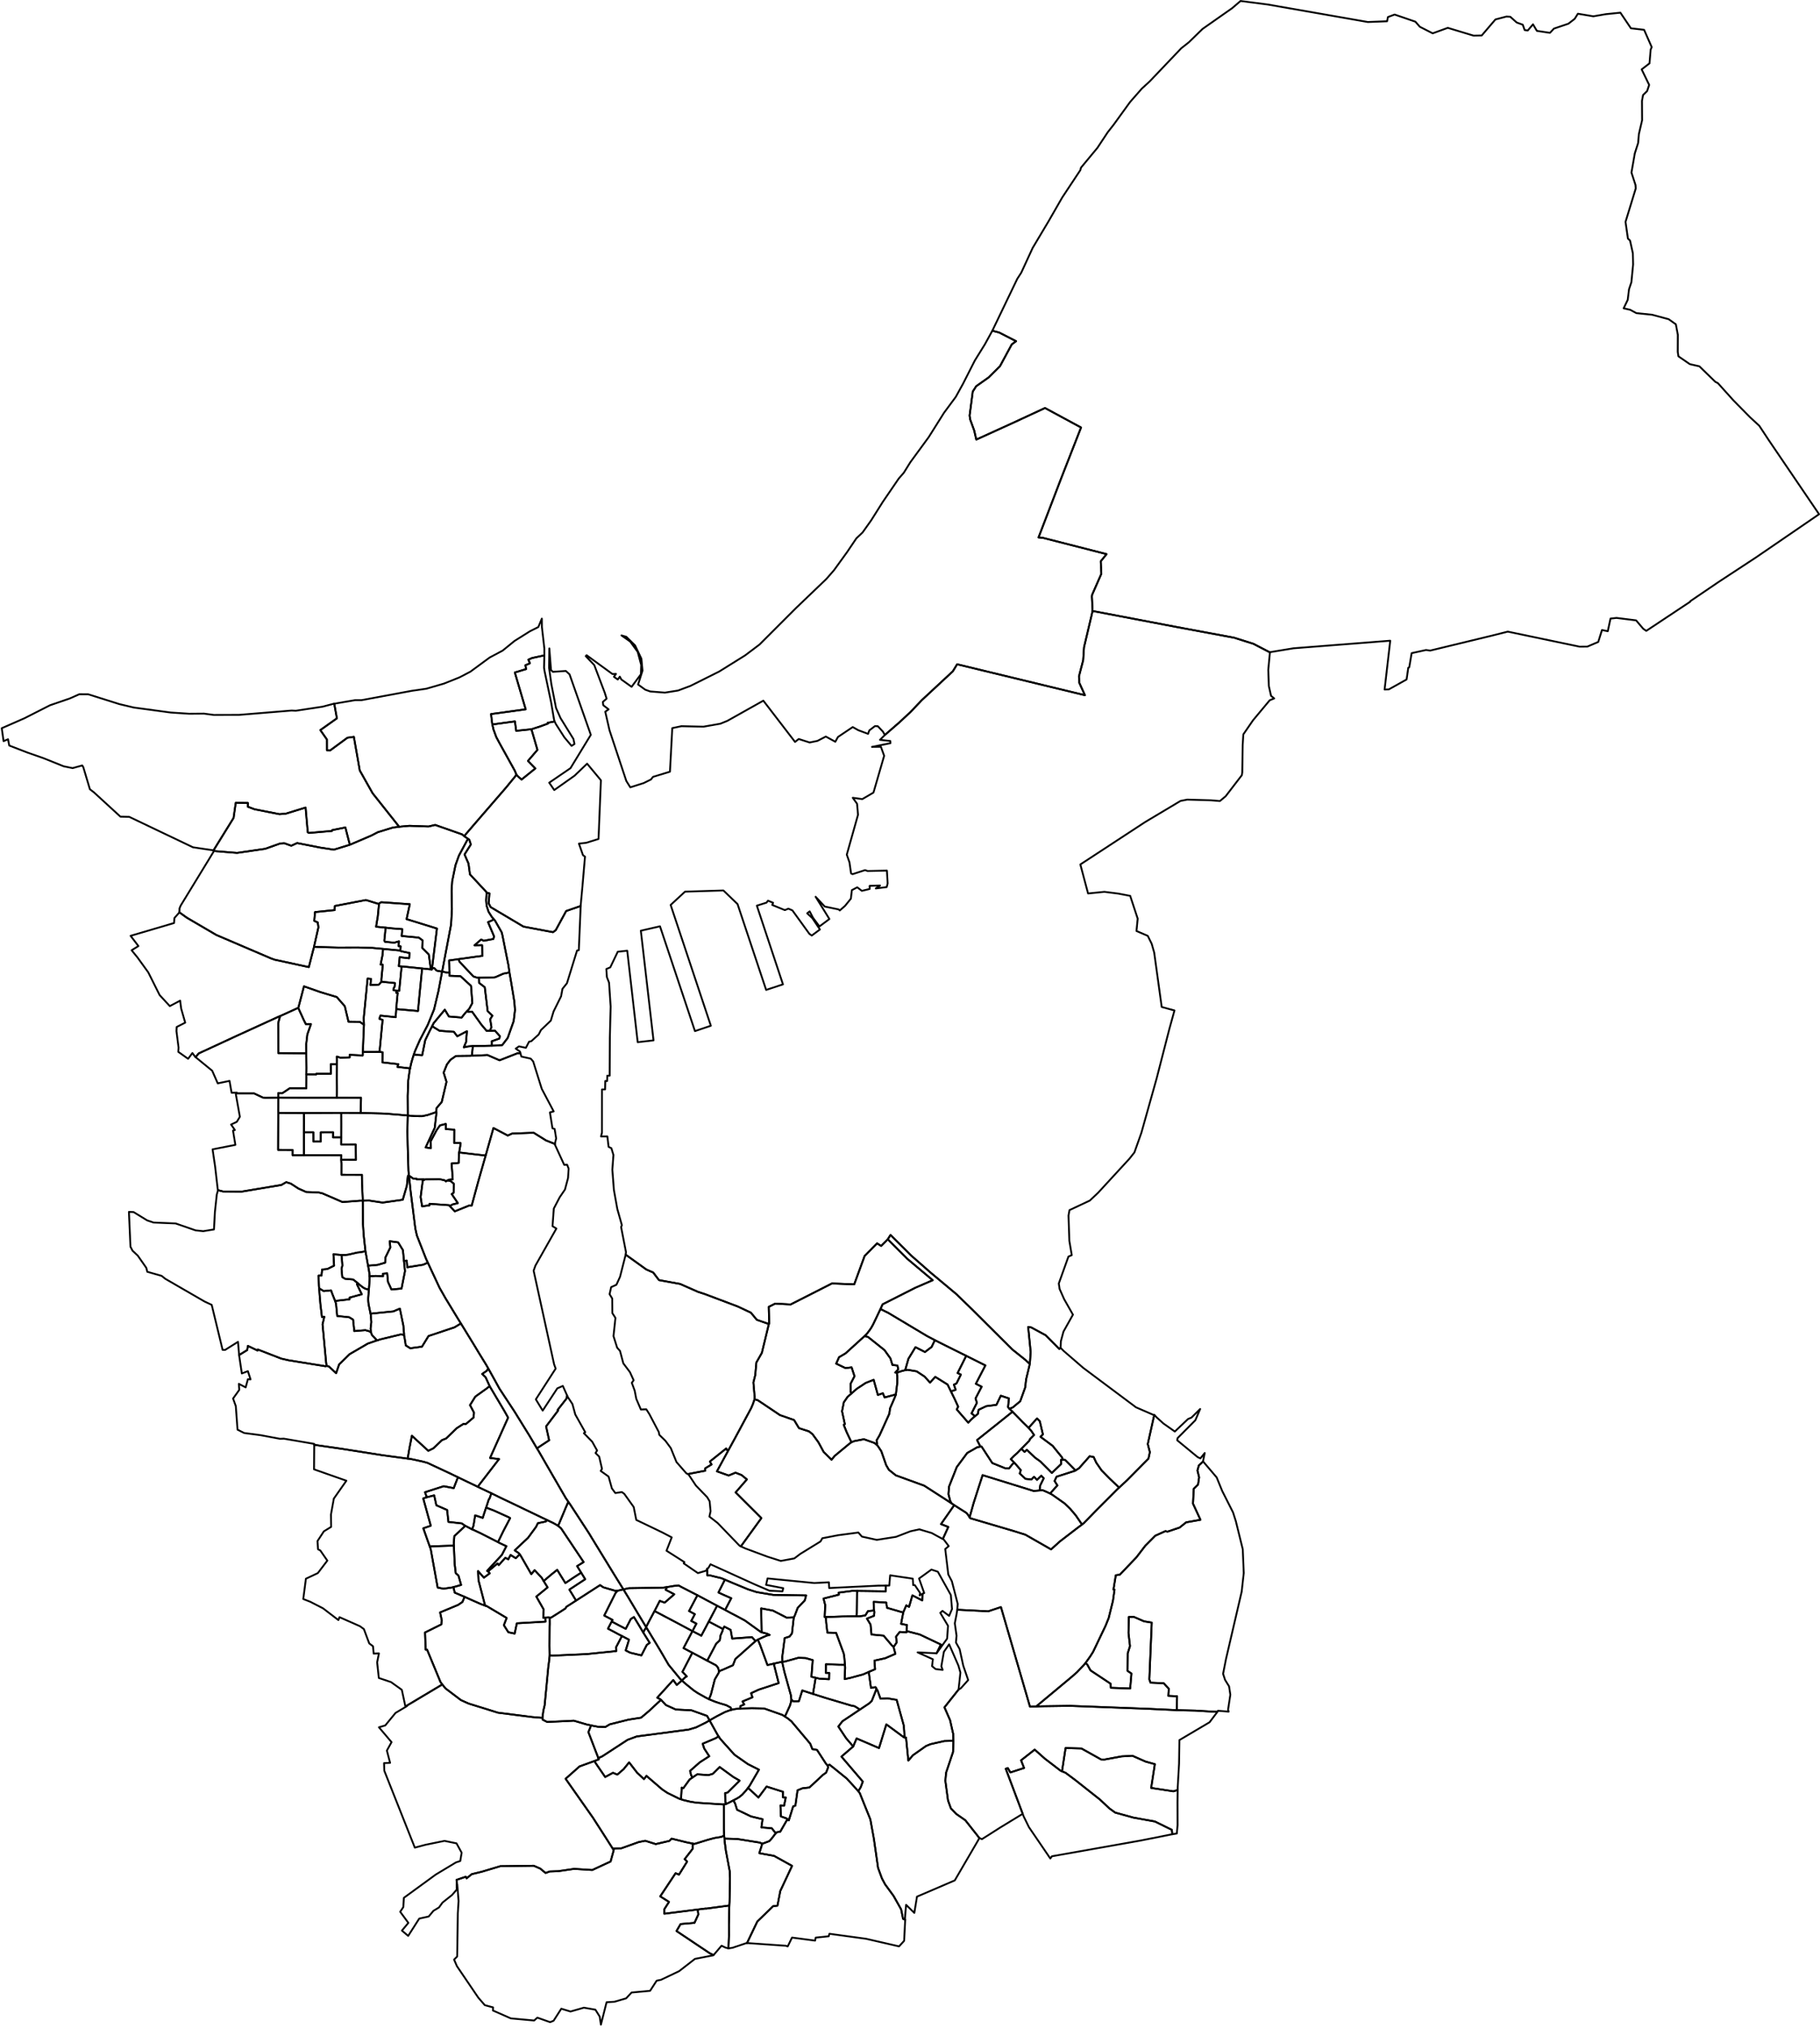 <?xml version="1.0" encoding="utf-8"?><!DOCTYPE svg  PUBLIC '-//W3C//DTD SVG 1.1//EN'  'http://www.w3.org/Graphics/SVG/1.1/DTD/svg11.dtd'><svg enable_background="new 0 0 1000 1114" height="1114px" pretty_print="False" style="stroke-linejoin: round; stroke:#000; fill: none;" version="1.1" viewBox="0 0 1000 1114" width="1000px" xmlns="http://www.w3.org/2000/svg" xmlns:xlink="http://www.w3.org/1999/xlink"><defs><style type="text/css"><![CDATA[path { fill-rule: evenodd; }]]></style></defs><g class="" id="layer_0"><path d="M214.477,448.015L204.716,435.724L197.679,423.229L194.428,404.742L190.865,405.263L181.436,412.193L179.628,412.105L179.616,406.189L176.005,401.043L185.103,394.59L183.647,386.535L183.5,386.538L177.306,388.172L162.532,390.418L160.225,390.306L131.325,392.687L117.523,392.73L112.072,392.001L103.924,392.065L93.761,391.395L73.553,388.663L65.562,386.765L48.432,381.369L43.542,381.366L38.392,383.657L27.492,387.402L13.454,394.533L0.961,400.012L1.964,407.116L4.418,406.089L5.075,409.53L15.099,413.394L23.89,416.477L34.986,420.934L39.864,421.931L45.194,420.476L45.769,421.415L49.395,433.55L51.601,435.239L66.182,448.606L71.006,448.701L106.058,465.434L116.859,467.036L117.222,467.265L128.336,449.308L129.535,440.986L136.212,441.078L136.181,443.15L139.879,444.538L153.524,447.225L157.034,446.954L167.899,443.605L169.102,457.197L169.779,457.547L182.449,456.44L182.431,456.009L189.77,454.544L191.801,462.451L192.262,463.99L192.866,463.765L204.037,458.982L207.612,457.128L215.971,454.56L219.352,454.165L214.477,448.015Z " data-nummer="001"/><path d="M191.801,462.451L189.77,454.544L182.431,456.009L182.449,456.44L169.779,457.547L169.102,457.197L167.899,443.605L157.034,446.954L153.524,447.225L139.879,444.538L136.181,443.15L136.212,441.078L129.535,440.986L128.336,449.308L117.222,467.265L117.567,467.483L130.254,468.504L145.738,466.254L153.964,463.331L156.189,463.179L160.04,464.578L163.26,463.089L176.135,465.622L183.443,466.731L191.689,464.203L192.262,463.99L191.801,462.451Z " data-nummer="002"/><path d="M304.452,395.474L302.87,386.097L299.185,368.537L298.937,366.788L299.095,359.995L292.285,361.476L290.309,362.376L291.168,364.349L288.68,365.434L289.053,367.534L282.875,369.415L288.835,389.626L269.799,392.243L270.383,397.082L270.526,397.962L277.017,397.067L282.923,396.269L283.613,401.455L291.992,400.581L296.759,399.045L301.042,397.479L300.913,397.051L304.739,396.306L304.452,395.474Z " data-nummer="004"/><path d="M291.992,400.581L283.613,401.455L282.923,396.269L277.017,397.067L270.526,397.962L271.14,400.705L272.693,404.919L274.42,408.144L282.855,423.363L283.704,425.38L284.243,426.164L286.588,428.208L294.131,422.123L290.083,417.989L295.29,411.907L293.81,406.798L291.992,400.581Z " data-nummer="005"/><path d="M304.739,396.306L300.913,397.051L301.042,397.479L296.759,399.045L291.992,400.581L293.81,406.798L295.29,411.907L290.083,417.989L294.131,422.123L286.588,428.208L284.243,426.164L283.704,425.38L283.143,426.405L277.964,432.717L261.99,451.183L255.03,459.283L257.148,460.784L257.85,461.257L258.693,463.875L255.241,469.364L257.411,474.346L258.212,480.297L266.941,489.662L267.361,490.274L267.885,490.464L268.928,490.75L268.494,496.163L269.557,498.267L287.641,509.005L303.847,512.057L305.325,510.995L311.079,500.435L319.031,497.685L320.001,487.129L321.426,470.56L320.313,469.747L318.089,463.411L322.113,462.956L328.854,460.861L330.172,428.61L322.584,419.492L315.673,426.112L304.537,433.982L301.763,429.943L313.46,421.958L324.621,403.654L312.948,370.449L310.911,368.569L303.733,369.038L302.754,368.01L301.836,356.173L301.694,366.834L302.95,375.823L305.506,388.903L308.004,394.502L315.062,405.903L315.654,408.676L314.04,409.726L310.084,405.008L305.403,397.699L304.739,396.306Z " data-nummer="006"/><path d="M183.647,386.535L185.103,394.59L176.005,401.043L179.616,406.189L179.628,412.105L181.436,412.193L190.865,405.263L194.428,404.742L197.679,423.229L204.716,435.724L214.477,448.015L219.352,454.165L220.538,454.015L224.926,453.632L235.462,453.994L239.108,453.142L253.907,458.335L255.03,459.283L261.99,451.183L277.964,432.717L283.143,426.405L283.704,425.38L282.855,423.363L274.42,408.144L272.693,404.919L271.14,400.705L270.526,397.962L270.383,397.082L269.799,392.243L288.835,389.626L282.875,369.415L289.053,367.534L288.68,365.434L291.168,364.349L290.309,362.376L292.285,361.476L299.095,359.995L299.102,356.241L297.749,344.426L297.715,339.813L295.795,344.435L291.145,346.776L282.683,352.093L276.203,357.364L269.043,361.186L258.439,368.968L252.449,372.101L243.934,375.502L234.185,378.335L226.12,379.49L198.679,384.599L195.112,384.593L183.791,386.532L183.647,386.535Z " data-nummer="003"/><path d="M208.237,496.588L207.575,503.395L206.642,509.054L211.887,509.567L215.689,509.984L221.006,510.381L220.714,514.151L230.087,515.024L232.136,516.52L232.001,520.739L235.604,524.326L236.634,531.729L237.263,532.53L237.419,531.633L238.241,524.896L240.083,510.055L223.396,504.883L225.163,496.696L209.483,495.584L208.48,496.164L208.237,496.588Z " data-nummer="043"/><path d="M236.634,531.729L235.604,524.326L232.001,520.739L232.136,516.52L230.087,515.024L220.714,514.151L221.006,510.381L215.689,509.984L211.887,509.567L211.174,516.717L211.538,517.335L216.63,517.835L219.221,517.068L219.023,519.716L220.105,519.829L219.944,522.151L220.408,522.524L225.028,523.497L224.786,526.405L219.61,525.783L219.121,530.718L220.665,530.861L223.898,531.163L231.926,531.992L237.263,532.53L236.634,531.729Z " data-nummer="044"/><path d="M219.944,522.151L210.455,521.239L210.227,524.361L209.136,529.836L210.321,529.95L209.57,537.85L209.581,539.276L216.971,539.998L216.825,542.011L216.377,542.642L216.242,543.939L217.833,544.1L219.354,544.262L219.44,543.293L220.665,530.861L219.121,530.718L219.61,525.783L224.786,526.405L225.028,523.497L220.408,522.524L219.944,522.151Z " data-nummer="046"/><path d="M240.43,533.311L239.779,533.072L238.762,531.948L238.633,531.854L237.419,531.633L237.263,532.53L231.926,531.992L230.549,545.96L229.671,555.345L219.202,554.425L217.71,554.294L217.618,555.601L217.42,558.747L209.024,557.874L208.429,559.623L210.217,560.244L208.586,577.292L208.532,577.824L210.216,578.047L210.124,583.567L218.857,584.572L218.358,586.067L225.316,586.877L225.888,584.241L226.609,581.641L227.32,579.368L228.079,577.246L230.727,571.236L235.013,563.026L238.5,554.476L240.897,544.431L242.93,533.718L240.43,533.311Z " data-nummer="049"/><path d="M223.898,531.163L220.665,530.861L219.44,543.293L219.354,544.262L217.833,544.1L217.715,545.349L218.515,545.422L218.263,548.009L217.953,551.357L217.71,554.294L219.202,554.425L229.671,555.345L230.549,545.96L231.926,531.992L223.898,531.163Z " data-nummer="047"/><path d="M217.833,544.1L216.242,543.939L216.377,542.642L216.825,542.011L216.971,539.998L209.581,539.276L208.139,540.877L203.528,541.111L203.847,537.714L201.977,537.526L199.861,559.2L199.987,562.893L199.907,564.81L199.361,577.875L206.729,577.846L208.532,577.824L208.586,577.292L210.217,560.244L208.429,559.623L209.024,557.874L217.42,558.747L217.618,555.601L217.71,554.294L217.953,551.357L218.263,548.009L218.515,545.422L217.715,545.349L217.833,544.1Z " data-nummer="048"/><path d="M265.383,818.087L262.473,816.69L261.963,816.441L257.23,814.167L256.866,814.006L251.619,811.466L249.506,816.901L249.325,817.451L243.793,816.39L233.509,819.685L234.482,822.466L238.547,821.417L239.754,826.86L245.671,829.448L246.375,835.992L253.763,836.828L255.27,837.945L259.356,840.074L260.157,838.088L261.086,832.399L265.236,833.789L266.746,829.117L267.11,828.127L268.589,823.588L268.958,823.188L270.002,820.27L265.383,818.087Z " data-nummer="145"/><path d="M204.55,520.694L196.624,520.46L185.894,520.502L174.353,520.177L172.588,520.029L171.992,522.206L169.686,531.246L150.821,527.148L148.875,526.44L118.856,513.588L102.613,504.077L98.473,501.098L98.42,501.355L95.845,504.261L95.635,507.025L71.755,514.06L76.06,519.683L72.318,521.987L75.547,525.946L81.488,534.164L87.701,546.598L93.306,552.666L98.982,549.662L99.536,554.005L101.759,561.752L97.069,564.142L96.959,566.446L98.109,575.46L97.963,577.786L103.347,581.603L105.715,578.447L107.296,580.59L107.438,580.697L109.21,578.641L130.075,568.983L152.781,558.608L154.064,558.079L163.399,553.817L163.838,553.563L163.967,553.46L167.015,541.807L175.94,544.938L185.036,547.686L189.445,552.725L191.477,561.241L197.684,561.312L199.987,562.893L199.861,559.2L201.977,537.526L203.847,537.714L203.528,541.111L208.139,540.877L209.581,539.276L209.57,537.85L210.321,529.95L209.136,529.836L210.227,524.361L210.455,521.239L204.55,520.694Z " data-nummer="045"/><path d="M211.887,509.567L206.642,509.054L207.575,503.395L208.237,496.588L201.017,494.389L183.977,497.674L183.893,499.913L173.08,501.018L172.672,505.83L174.588,506.703L174.954,509.37L172.676,519.446L172.588,520.029L174.353,520.177L185.894,520.502L196.624,520.46L204.55,520.694L210.455,521.239L219.944,522.151L220.105,519.829L219.023,519.716L219.221,517.068L216.63,517.835L211.538,517.335L211.174,516.717L211.887,509.567Z " data-nummer="042"/><path d="M181.785,584.549L181.81,589.837L173.75,589.845L173.752,590.185L168.35,590.142L168.348,592.563L168.316,597.822L159.185,597.797L155.245,600.435L152.871,600.44L152.878,602.913L167.008,603.002L170.227,602.992L173.717,602.981L185.111,602.975L185.138,600.408L185.143,597.927L185.109,592.031L185.132,586.762L185.134,584.551L181.785,584.549Z " data-nummer="084"/><path d="M187.531,624.768L183.018,624.78L183.042,621.987L176.257,621.996L176.206,627.076L172.238,627.063L172.176,621.991L167.009,621.988L166.993,623.672L166.993,624.568L167.001,632.39L166.996,634.548L179.266,634.548L182.994,634.557L187.531,634.561L187.506,637.11L195.564,637.117L195.486,628.724L187.508,628.732L187.528,625.994L187.531,624.768Z " data-nummer="090"/><path d="M152.877,611.339L152.877,611.881L152.808,631.652L160.787,631.688L160.781,634.58L166.996,634.548L167.001,632.39L166.993,624.568L166.993,623.672L167.009,621.988L167.015,619.382L167.036,616.681L167.015,613.052L167.025,611.396L152.877,611.339Z " data-nummer="088"/><path d="M185.111,602.975L173.717,602.981L170.227,602.992L167.008,603.002L152.878,602.913L152.86,610.02L152.877,611.339L167.025,611.396L187.531,611.306L187.868,611.308L198.228,611.358L198.356,603.014L185.581,602.977L185.111,602.975Z " data-nummer="087"/><path d="M167.025,611.396L167.015,613.052L167.036,616.681L167.015,619.382L167.009,621.988L172.176,621.991L172.238,627.063L176.206,627.076L176.257,621.996L183.042,621.987L183.018,624.78L187.531,624.768L187.542,620.278L187.549,617.577L187.531,611.306L167.025,611.396Z " data-nummer="089"/><path d="M217.727,612.207L211.58,611.725L209.403,611.635L198.228,611.358L187.868,611.308L187.531,611.306L187.549,617.577L187.542,620.278L187.531,624.768L187.528,625.994L187.508,628.732L195.486,628.724L195.564,637.117L187.506,637.11L187.623,639.221L187.617,645.281L198.839,645.309L198.924,650.528L199.357,659.562L202.89,659.482L210.209,660.599L221.298,659.036L223.545,651.352L224.093,645.918L224.722,645.777L224.423,643.251L223.99,628.784L223.847,621.507L224.052,612.761L217.727,612.207Z " data-nummer="091"/><path d="M218.358,586.067L218.857,584.572L210.124,583.567L210.216,578.047L208.532,577.824L206.729,577.846L199.361,577.875L199.25,579.774L192.128,579.431L192.113,580.833L187.068,581.014L185.101,580.375L185.152,581.895L185.134,584.551L185.132,586.762L185.109,592.031L185.143,597.927L185.138,600.408L185.111,602.975L185.581,602.977L198.356,603.014L198.228,611.358L209.403,611.635L211.58,611.725L217.727,612.207L224.052,612.761L224.06,611.32L224,602.043L224.303,593.571L225.071,587.983L225.316,586.877L218.358,586.067Z " data-nummer="085"/><path d="M197.684,561.312L191.477,561.241L189.445,552.725L185.036,547.686L175.94,544.938L167.015,541.807L163.967,553.46L163.838,553.563L166.878,560.249L168.045,562.573L170.852,562.583L168.871,568.209L168.264,573.463L168.291,578.583L168.327,581.422L168.351,584.106L168.381,586.677L168.343,589.626L168.35,590.142L173.752,590.185L173.75,589.845L181.81,589.837L181.785,584.549L185.134,584.551L185.152,581.895L185.101,580.375L187.068,581.014L192.113,580.833L192.128,579.431L199.25,579.774L199.361,577.875L199.907,564.81L199.987,562.893L197.684,561.312Z " data-nummer="083"/><path d="M163.838,553.563L163.399,553.817L154.064,558.079L153.876,558.256L152.867,561.948L152.894,578.475L164.212,578.586L168.291,578.583L168.264,573.463L168.871,568.209L170.852,562.583L168.045,562.573L166.878,560.249L163.838,553.563Z " data-nummer="082"/><path d="M187.506,637.11L187.531,634.561L182.994,634.557L179.266,634.548L166.996,634.548L160.781,634.58L160.787,631.688L152.808,631.652L152.877,611.881L152.877,611.339L152.86,610.02L152.878,602.913L145.773,603.073L144.343,602.851L139.554,600.614L129.878,600.576L129.557,600.919L131.798,613.463L130.094,616.246L126.967,617.714L129.052,620.724L128.03,621.054L129.324,628.889L116.804,631.341L118.198,640.834L119.668,653.582L119.677,653.752L122.556,654.492L132.654,654.589L154.603,650.915L157.265,649.376L159.785,650.163L163.952,652.868L168.246,654.783L174.868,655.006L177.158,655.533L188.186,660.3L197.915,659.56L199.357,659.562L198.924,650.528L198.839,645.309L187.617,645.281L187.623,639.221L187.506,637.11Z " data-nummer="086"/><path d="M164.212,578.586L152.894,578.475L152.867,561.948L153.876,558.256L154.064,558.079L152.781,558.608L130.075,568.983L109.21,578.641L107.438,580.697L107.679,580.879L116.596,588.166L119.636,595.096L126.117,593.746L127.244,600.242L130.213,600.218L129.878,600.576L139.554,600.614L144.343,602.851L145.773,603.073L152.878,602.913L152.871,600.44L155.245,600.435L159.185,597.797L168.316,597.822L168.348,592.563L168.35,590.142L168.343,589.626L168.381,586.677L168.351,584.106L168.327,581.422L168.291,578.583L164.212,578.586Z " data-nummer="081"/><path d="M270.268,503.731L268.452,500.86L267.353,497.487L267.115,494.593L267.361,490.274L266.941,489.662L258.212,480.297L257.411,474.346L255.241,469.364L258.693,463.875L257.85,461.257L257.148,460.784L256.912,461.139L252.167,469.951L250.29,475.175L248.451,484.064L248.131,489.375L248.324,499.384L247.845,507.826L243.13,532.667L242.93,533.718L245.77,534.264L246.92,534.271L246.831,530.183L246.769,527.578L252.113,526.835L261.236,525.563L265.075,525.054L264.873,519.19L260.716,519.268L264.372,516.077L265.745,516.775L271.054,515.811L271.474,514.406L268.151,506.53L270.5,505.53L271.18,504.794L270.268,503.731Z " data-nummer="061"/><path d="M279.367,530.304L276.049,513.718L275.653,512.139L271.961,505.65L271.18,504.794L270.5,505.53L268.151,506.53L271.474,514.406L271.054,515.811L265.745,516.775L264.372,516.077L260.716,519.268L264.873,519.19L265.075,525.054L261.236,525.563L252.113,526.835L252.419,528.229L259.856,536.111L260.341,536.466L262.404,537.095L263.17,537.087L265.976,537.029L271.524,536.878L272.215,536.755L276.522,534.869L279.924,534.187L279.367,530.304Z " data-nummer="062"/><path d="M279.924,534.187L276.522,534.869L272.215,536.755L271.524,536.878L265.976,537.029L263.17,537.087L263.237,539.899L266.352,542.291L267.945,555.426L270.546,557.925L269.327,559.853L270.034,564.276L269.46,565.487L269.459,566.241L271.969,566.185L274.653,569.168L274.339,570.507L270.186,571.991L270.243,574.392L273.832,574.288L275.942,574.09L278.96,570.147L282.243,560.877L282.96,554.838L282.617,550.247L280.989,540.382L279.924,534.187Z " data-nummer="066"/><path d="M263.17,537.087L262.404,537.095L260.341,536.466L259.856,536.111L252.419,528.229L252.113,526.835L246.769,527.578L246.831,530.183L246.92,534.271L246.948,535.983L253.004,536.227L258.814,541.553L259.524,550.981L257.777,554.196L256.686,555.342L257.171,555.746L259.376,555.707L264.455,562.798L267.353,566.24L269.459,566.241L269.46,565.487L270.034,564.276L269.327,559.853L270.546,557.925L267.945,555.426L266.352,542.291L263.237,539.899L263.17,537.087Z " data-nummer="065"/><path d="M269.459,566.241L267.353,566.24L264.455,562.798L259.376,555.707L257.171,555.746L256.686,555.342L255.558,556.528L253.648,558.954L246.657,558.377L244.4,554.643L238.286,562.005L237.423,563.718L241.485,566.21L249.402,566.797L251.243,569.25L256.556,566.455L256.092,572.379L254.828,575.3L257.178,574.827L259.8,574.557L266.111,574.504L270.243,574.392L270.186,571.991L274.339,570.507L274.653,569.168L271.969,566.185L269.459,566.241Z " data-nummer="067"/><path d="M257.178,574.827L254.828,575.3L256.092,572.379L256.556,566.455L251.243,569.25L249.402,566.797L241.485,566.21L237.423,563.718L235.987,566.531L233.635,571.407L231.975,579.636L227.32,579.368L226.609,581.641L225.888,584.241L225.316,586.877L225.071,587.983L224.303,593.571L224,602.043L224.06,611.32L224.052,612.761L227.845,613.093L231.916,613.131L234.831,612.532L238.173,611.412L239.701,610.892L239.646,610.207L239.908,608.622L242.708,605.356L245.331,594.265L243.76,589.202L245.592,584.662L247.522,582.144L250.509,580.07L258.511,579.974L259.291,579.882L259.8,574.557L257.178,574.827Z " data-nummer="068"/><path d="M306.597,838.135L305.648,837.54L304.067,836.645L300.645,835.004L299.871,835.789L295.534,836.707L294.559,838.697L290.125,844.74L282.798,851.626L284.912,853.061L285.566,853.78L286.195,854.727L291.909,864.698L293.744,862.509L297.598,866.608L298.714,868.487L302.735,865.054L306.148,862.326L310.644,869.602L315.201,866.539L319.323,863.874L317.096,860.274L320.672,858.066L308.267,839.508L306.597,838.135Z " data-nummer="151"/><path d="M246.92,534.271L245.77,534.264L242.93,533.718L240.897,544.431L238.5,554.476L235.013,563.026L230.727,571.236L228.079,577.246L227.32,579.368L231.975,579.636L233.635,571.407L235.987,566.531L237.423,563.718L238.286,562.005L244.4,554.643L246.657,558.377L253.648,558.954L255.558,556.528L256.686,555.342L257.777,554.196L259.524,550.981L258.814,541.553L253.004,536.227L246.948,535.983L246.92,534.271Z " data-nummer="064"/><path d="M199.87,678.839L199.433,672.437L199.357,659.562L197.915,659.56L188.186,660.3L177.158,655.533L174.868,655.006L168.246,654.783L163.952,652.868L159.785,650.163L157.265,649.376L154.603,650.915L132.654,654.589L122.556,654.492L119.677,653.752L119.697,654.127L119.11,656.168L118.081,665.754L117.57,675.343L111.658,676.29L107.462,675.852L96.473,672.052L84.356,671.556L80.847,670.369L73.395,665.801L70.842,665.698L71.681,684.824L72.806,687.004L75.685,689.711L80.377,696.425L80.931,698.61L88.818,700.849L90.822,702.464L112.344,714.909L116.324,716.775L122.313,741.512L123.661,741.544L130.776,737.075L131.373,744.186L131.385,744.344L135.833,741.6L136.218,739.319L141.523,741.866L141.622,741.281L154.569,746.31L158.699,747.243L178.91,750.499L179.5,750.304L179.209,748.773L177.223,727.472L178.192,723.324L176.89,723.435L176.013,716.004L175.326,707.689L175.217,706.358L175.037,700.718L176.649,700.65L177.001,697.345L179.872,697.078L183.567,695.234L183.21,688.99L187.668,689.37L189.675,689.383L191.396,689.174L196.464,688.013L197.182,687.969L200.809,687.365L199.87,678.839Z " data-nummer="101"/><path d="M203.033,701.082L202.971,699.751L202.728,697.963L202.238,695.279L200.809,687.365L197.182,687.969L196.464,688.013L191.396,689.174L189.675,689.383L187.668,689.37L188.133,695.16L187.656,696.873L188.063,701.514L189.613,702.458L194.04,702.853L196.13,704.486L196.591,704.898L198.44,706.425L199.367,707.13L200.263,707.673L200.995,707.993L202.679,708.357L203.053,703.262L203.085,701.666L203.033,701.082Z " data-nummer="103"/><path d="M234.057,691.4L229.063,678.683L228.204,674.875L225.568,653.99L224.722,645.777L224.093,645.918L223.545,651.352L221.298,659.036L210.209,660.599L202.89,659.482L199.357,659.562L199.433,672.437L199.87,678.839L200.809,687.365L202.238,695.279L207.513,694.805L211.64,693.598L211.737,690.812L214.457,685.264L214.129,681.804L218.753,682.442L221.389,686.712L221.948,692.572L223.454,692.438L223.776,696.135L232.505,694.721L235.069,693.582L234.057,691.4Z " data-nummer="106"/><path d="M221.948,692.572L221.389,686.712L218.753,682.442L214.129,681.804L214.457,685.264L211.737,690.812L211.64,693.598L207.513,694.805L202.238,695.279L202.728,697.963L202.971,699.751L203.033,701.082L206.389,700.873L210.478,701.035L210.375,699.691L212.733,699.452L213.184,704.172L215.098,708.342L220.629,707.824L222.515,698.252L221.948,692.572Z " data-nummer="107"/><path d="M251.184,723.671L244.74,713.072L241.489,707.349L237.224,698.206L235.069,693.582L232.505,694.721L223.776,696.135L223.454,692.438L221.948,692.572L222.515,698.252L220.629,707.824L215.098,708.342L213.184,704.172L212.733,699.452L210.375,699.691L210.478,701.035L206.389,700.873L203.033,701.082L203.085,701.666L203.053,703.262L202.679,708.357L202.335,712.785L202.31,713.978L202.368,715.148L202.524,716.453L203.609,721.801L204.336,721.549L216.16,720.355L219.698,718.839L221.624,728.13L222.044,733.078L221.832,733.389L222.09,733.644L222.958,739.056L225.434,740.617L231.864,739.738L235.453,733.894L249.763,729.101L253.231,726.988L251.184,723.671Z " data-nummer="108"/><path d="M203.609,721.801L203.735,722.37L204.015,726.247L203.63,729.767L203.766,731.461L203.88,731.949L204.15,732.784L204.424,733.407L207.026,736.159L207.351,736.288L208.897,735.751L216.448,733.931L220.104,733.048L221.352,733.17L221.832,733.389L222.044,733.078L221.624,728.13L219.698,718.839L216.16,720.355L204.336,721.549L203.609,721.801Z " data-nummer="109"/><path d="M203.609,721.801L202.524,716.453L202.368,715.148L202.31,713.978L202.335,712.785L202.679,708.357L200.995,707.993L200.263,707.673L199.367,707.13L198.44,706.425L196.591,704.898L196.087,705.4L198.785,710.957L192.021,712.816L192.056,713.723L185.145,714.515L184.194,714.784L184.637,716.259L185.279,722.891L191.824,723.565L194.008,724.889L194.662,731.176L200.774,730.684L202.919,731.292L203.88,731.949L203.766,731.461L203.63,729.767L204.015,726.247L203.735,722.37L203.609,721.801Z " data-nummer="105"/><path d="M207.026,736.159L204.424,733.407L204.15,732.784L203.88,731.949L202.919,731.292L200.774,730.684L194.662,731.176L194.008,724.889L191.824,723.565L185.279,722.891L184.637,716.259L184.194,714.784L182.533,710.605L181.9,708.817L177.857,709.211L175.326,707.689L176.013,716.004L176.89,723.435L178.192,723.324L177.223,727.472L179.209,748.773L179.5,750.304L180.654,750.586L184.687,754.305L186.319,749.528L192.07,743.872L202.079,738.055L206.724,736.437L207.351,736.288L207.026,736.159Z " data-nummer="104"/><path d="M196.591,704.898L196.13,704.486L194.04,702.853L189.613,702.458L188.063,701.514L187.656,696.873L188.133,695.16L187.668,689.37L183.21,688.99L183.567,695.234L179.872,697.078L177.001,697.345L176.649,700.65L175.037,700.718L175.217,706.358L175.326,707.689L177.857,709.211L181.9,708.817L182.533,710.605L184.194,714.784L185.145,714.515L192.056,713.723L192.021,712.816L198.785,710.957L196.087,705.4L196.591,704.898Z " data-nummer="102"/><path d="M253.763,836.828L246.375,835.992L245.671,829.448L239.754,826.86L238.547,821.417L234.482,822.466L232.555,823.11L236.683,838.09L232.595,839.516L234.445,844.77L236.113,849.475L241.239,849.287L244.63,849.176L249.364,849.029L249.362,847.318L249.638,843.805L255.195,838.581L255.27,837.945L253.763,836.828Z " data-nummer="144"/><path d="M297.549,833.53L286.81,828.377L285.713,827.838L275.25,822.857L270.002,820.27L268.958,823.188L268.589,823.588L267.11,828.127L271.306,829.727L279.43,833.404L280.31,833.893L276.553,841.071L273.625,847.108L274.87,847.775L278.237,849.34L275.722,854.173L267.612,862.892L268.149,863.181L273.365,858.816L274.044,859.695L277.662,855.733L279.272,856.53L280.546,854.155L283.383,855.946L285.566,853.78L284.912,853.061L282.798,851.626L290.125,844.74L294.559,838.697L295.534,836.707L299.871,835.789L300.645,835.004L297.549,833.53Z " data-nummer="147"/><path d="M319.323,863.874L315.201,866.539L310.644,869.602L306.148,862.326L302.735,865.054L298.714,868.487L300.872,871.969L294.689,877.015L298.738,884.14L298.467,888.607L299.573,888.533L301.221,888.417L302.017,888.489L302.857,888.522L305.856,886.657L310.691,883.531L311.182,882.65L316.516,879.224L315.13,876.908L312.84,873.191L321.542,867.477L319.323,863.874Z " data-nummer="152"/><path d="M267.11,828.127L266.746,829.117L265.236,833.789L261.086,832.399L260.157,838.088L259.356,840.074L259.607,840.139L263.931,842.159L269.896,845.193L273.625,847.108L276.553,841.071L280.31,833.893L279.43,833.404L271.306,829.727L267.11,828.127Z " data-nummer="146"/><path d="M273.625,847.108L269.896,845.193L263.931,842.159L259.607,840.139L259.356,840.074L255.27,837.945L255.195,838.581L249.638,843.805L249.362,847.318L249.364,849.029L249.459,850.684L249.825,859.104L250.399,864.127L251.908,865.483L253.359,870.636L249.116,871.833L249.863,874.859L255.278,877.158L258.597,878.651L264.134,881.101L266.612,882.017L266.282,880.952L262.903,868.041L262.669,863.012L265.89,866.623L269.079,864.239L268.149,863.181L267.612,862.892L275.722,854.173L278.237,849.34L274.87,847.775L273.625,847.108Z " data-nummer="149"/><path d="M249.364,849.029L244.63,849.176L241.239,849.287L236.113,849.475L236.667,850.99L240.47,872.058L243.642,872.697L248.391,872.017L249.116,871.833L253.359,870.636L251.908,865.483L250.399,864.127L249.825,859.104L249.459,850.684L249.364,849.029Z " data-nummer="148"/><path d="M249.863,874.859L249.116,871.833L248.391,872.017L243.642,872.697L240.47,872.058L236.667,850.99L236.113,849.475L234.445,844.77L232.595,839.516L236.683,838.09L232.555,823.11L234.482,822.466L233.509,819.685L243.793,816.39L249.325,817.451L249.506,816.901L251.619,811.466L247.03,809.26L234.826,803.562L231.986,802.788L226.196,801.535L223.996,801.226L210.299,799.397L188.103,795.894L172.651,793.659L172.649,793.767L172.545,807.127L190.319,813.372L183.417,823.205L181.852,831.944L181.948,838.73L177.948,841.178L174.453,846.51L174.735,851.033L175.993,851.697L179.848,857.259L174.643,864.109L168.079,867.206L166.629,878.359L170.459,879.861L177.468,883.457L185.936,889.923L186.539,888.326L197.778,893.293L199.946,894.898L202.874,902.737L204.948,904.313L205.32,908.346L208.207,908.219L207.217,913.137L208.143,921.733L214.868,923.998L220.784,928.243L222.688,937.124L223.279,937.135L224.1,936.575L232.565,931.53L243.003,925.299L242.021,923.946L234.655,906.151L233.868,906.156L233.525,896.743L242.478,892.312L242.765,890.195L241.82,885.705L251.712,881.593L254.077,879.992L255.278,877.158L249.863,874.859Z " data-nummer="143"/><path d="M298.714,868.487L297.598,866.608L293.744,862.509L291.909,864.698L286.195,854.727L285.566,853.78L283.383,855.946L280.546,854.155L279.272,856.53L277.662,855.733L274.044,859.695L273.365,858.816L268.149,863.181L269.079,864.239L265.89,866.623L262.669,863.012L262.903,868.041L266.282,880.952L266.612,882.017L267.575,882.326L278.383,888.76L276.85,892.736L279.302,896.603L282.778,897.344L283.979,891.695L299.722,890.788L299.573,888.533L298.467,888.607L298.738,884.14L294.689,877.015L300.872,871.969L298.714,868.487Z " data-nummer="150"/><path d="M337.303,864.628L324.992,844.527L323.702,842.374L313.403,826.577L312.254,824.942L310.646,828.68L307.137,837.08L306.597,838.135L308.267,839.508L320.672,858.066L317.096,860.274L319.323,863.874L321.542,867.477L312.84,873.191L315.13,876.908L316.516,879.224L318.063,878.227L329.727,870.71L331.486,871.927L338.294,873.905L339.365,873.765L340.484,873.546L342.533,873.074L337.303,864.628Z " data-nummer="153"/><path d="M269.079,761.509L268.082,762.125L267.542,762.613L261.523,766.911L261.33,767.104L261.093,767.287L258.256,771.841L260.418,775.934L260.244,778.625L255.924,782.273L254.642,782.159L251.013,784.476L245.14,790.158L242.828,791.092L238.122,795.567L235.327,796.945L226.316,788.678L224.96,795.532L223.996,801.226L226.196,801.535L231.986,802.788L234.826,803.562L247.03,809.26L251.619,811.466L256.866,814.006L257.23,814.167L261.963,816.441L262.473,816.69L264.735,813.762L274.209,801.482L269.254,800.888L279.182,778.725L277.144,775.09L269.079,761.509Z " data-nummer="141"/><path d="M310.764,822.72L300.301,804.639L295.924,797.041L295.022,795.606L291.105,788.968L282.724,775.417L274.436,762.815L272.399,759.106L268.202,751.561L267.628,752.863L264.938,754.727L266.816,756.564L267.951,759.028L269.079,761.509L277.144,775.09L279.182,778.725L269.254,800.888L274.209,801.482L264.735,813.762L262.473,816.69L265.383,818.087L270.002,820.27L275.25,822.857L285.713,827.838L286.81,828.377L297.549,833.53L300.645,835.004L304.067,836.645L305.648,837.54L306.597,838.135L307.137,837.08L310.646,828.68L312.254,824.942L310.764,822.72Z " data-nummer="142"/><path d="M374.343,871.728L372.94,870.949L370.163,871.184L366.493,871.807L365.726,873.272L370.473,875.75L365.2,880.349L362.519,879.359L359.646,884.956L365.61,888.106L369.908,890.361L374.474,892.794L377.662,894.499L380.471,895.997L382.635,891.871L379.808,890.392L381.775,886.683L378.603,884.963L381.615,879.255L383.191,876.269L374.343,871.728Z " data-nummer="203"/><path d="M366.493,871.807L364.403,872.114L345.554,872.407L343.544,872.844L342.533,873.074L345.424,877.805L350.752,886.729L351.467,887.915L353.919,891.961L355.002,893.749L356.458,890.922L359.229,885.708L359.646,884.956L362.519,879.359L365.2,880.349L370.473,875.75L365.726,873.272L366.493,871.807Z " data-nummer="202"/><path d="M389.208,879.483L383.191,876.269L381.615,879.255L378.603,884.963L381.775,886.683L379.808,890.392L382.635,891.871L380.471,895.997L385.018,898.327L385.31,898.535L389.438,890.737L394.016,882.053L389.208,879.483Z " data-nummer="204"/><path d="M418.479,896.641L417.987,896.427L409.303,890.174L405.403,888.067L401.81,886.196L398.425,884.354L394.016,882.053L389.438,890.737L395.046,893.696L397.251,894.826L397.963,893.504L401.443,895.307L402.295,900.094L413.172,899.291L415.104,901.49L415.852,900.982L416.414,900.672L418.613,899.641L421.116,898.519L422.887,898.064L421.394,897.388L418.479,896.641Z " data-nummer="206"/><path d="M395.046,893.696L389.438,890.737L385.31,898.535L385.018,898.327L380.471,895.997L375.563,905.322L380.402,907.875L385.021,910.318L388.589,912.239L393.522,902.884L395.508,901.009L395.898,898.357L396.958,895.948L397.251,894.826L395.046,893.696Z " data-nummer="208"/><path d="M413.172,899.291L402.295,900.094L401.443,895.307L397.963,893.504L397.251,894.826L396.958,895.948L395.898,898.357L395.508,901.009L393.522,902.884L388.589,912.239L392.998,914.539L393.575,914.89L394.535,916.126L395.102,918.002L396.986,917.264L402.715,914.731L404.044,911.318L414.172,902.314L415.104,901.49L413.172,899.291Z " data-nummer="211"/><path d="M394.535,916.126L393.575,914.89L392.998,914.539L388.589,912.239L385.021,910.318L380.402,907.875L374.97,918.349L377.34,920.881L376.759,921.117L375.76,922.063L374.667,923.083L376.359,924.654L381.094,928.506L383.4,930.048L387.624,932.415L389.577,933.4L390.652,930.655L392.408,923.821L392.769,922.491L394.934,918.797L395.102,918.002L394.535,916.126Z " data-nummer="210"/><path d="M398.302,867.732L394.758,874.775L397.395,875.984L401.783,877.924L398.425,884.354L401.81,886.196L405.403,888.067L409.303,890.174L417.987,896.427L418.479,896.641L418.232,883.498L424.694,884.728L432.197,888.572L435.202,888.434L436.204,888.398L436.668,887.509L438.302,883.207L442.213,879.079L442.914,876.379L424.851,876.089L415.729,874.555L411.037,873.052L402.894,869.678L398.302,867.732Z " data-nummer="205"/><path d="M434.568,931.281L431.004,918.468L429.899,913.628L429.901,912.893L428.941,913.001L425.136,913.855L426.354,918.676L427.837,924.549L416.861,928.147L412.678,930.094L413.427,932.344L407.976,934.636L408.91,936.256L406.779,937.19L406.782,938.528L408.428,938.476L413.106,938.359L419.867,938.487L429.871,942.021L431.271,942.899L432.019,941.316L434.024,936.909L434.648,934.775L434.7,934.318L434.788,933.549L434.568,931.281Z " data-nummer="213"/><path d="M377.662,894.499L374.474,892.794L369.908,890.361L365.61,888.106L359.646,884.956L359.229,885.708L356.458,890.922L355.002,893.749L357.252,897.465L362.589,906.307L367.357,914.481L373.578,922.058L374.667,923.083L375.76,922.063L376.759,921.117L377.34,920.881L374.97,918.349L380.402,907.875L375.563,905.322L380.471,895.997L377.662,894.499Z " data-nummer="209"/><path d="M435.202,888.434L432.197,888.572L424.694,884.728L418.232,883.498L418.479,896.641L421.394,897.388L422.887,898.064L421.116,898.519L418.613,899.641L416.414,900.672L417.638,903.59L421.665,914.592L422.382,914.478L425.136,913.855L428.941,913.001L429.901,912.893L429.798,910.209L431.152,899.821L433.847,898.958L435.15,897.229L436.096,888.98L436.204,888.398L435.202,888.434Z " data-nummer="207"/><path d="M425.136,913.855L422.382,914.478L421.665,914.592L417.638,903.59L416.414,900.672L415.852,900.982L415.104,901.49L414.172,902.314L404.044,911.318L402.715,914.731L396.986,917.264L395.102,918.002L394.934,918.797L392.769,922.491L392.408,923.821L390.652,930.655L389.577,933.4L392.572,934.632L395.228,935.539L399.056,936.689L401.532,938.005L401.823,939.262L402.739,939.02L403.65,938.852L405.201,938.647L406.782,938.528L406.779,937.19L408.91,936.256L407.976,934.636L413.427,932.344L412.678,930.094L416.861,928.147L427.837,924.549L426.354,918.676L425.136,913.855Z " data-nummer="212"/><path d="M398.302,867.732L396.413,866.929L389.744,865.306L388.65,865.358L388.557,861.645L388.014,862.783L383.483,864.119L375.666,858.773L376.076,858.113L366.208,851.828L369.071,844.496L364.032,841.845L349.6,834.912L348.192,827.828L343.04,820.619L341.698,819.609L338.087,820.147L336.196,817.591L334.394,811.104L330.044,807.991L330.773,806.893L329.218,800.137L327.213,798.162L328.073,796.781L325.381,791.94L320.802,787.258L321.56,786.739L316.09,777.001L314.523,771.263L312.003,767.455L311.603,766.58L311.245,768.283L306.365,774.51L306.694,774.769L300.044,783.551L301.736,791.152L297.696,793.806L295.022,795.606L295.924,797.041L300.301,804.639L310.764,822.72L312.254,824.942L313.403,826.577L323.702,842.374L324.992,844.527L337.303,864.628L342.533,873.074L343.544,872.844L345.554,872.407L364.403,872.114L366.493,871.807L370.163,871.184L372.94,870.949L374.343,871.728L383.191,876.269L389.208,879.483L394.016,882.053L398.425,884.354L401.783,877.924L397.395,875.984L394.758,874.775L398.302,867.732Z " data-nummer="201"/><path d="M496.942,952.757L496.589,947.873L492.666,933.753L487.652,932.914L483.78,933.116L482.102,928.437L481.457,927.99L481.296,928.435L480.607,930.269L478.993,934.332L477.511,935.727L472.498,939.062L462.839,945.522L460.63,948.403L464.907,954.83L468.787,959.353L470.66,954.952L482.977,960.229L486.995,947.21L496.595,954.293L497.015,954.432L496.942,952.757Z " data-nummer="231"/><path d="M482.476,871.018L455.593,872.321L455.435,869.172L447.427,869.573L421.728,867.045L420.932,870.581L430.359,872.406L429.939,874.149L422.767,873.773L414.941,870.427L390.393,859.283L389.149,861.405L388.557,861.645L388.65,865.358L389.744,865.306L396.413,866.929L398.302,867.732L402.894,869.678L411.037,873.052L415.729,874.555L424.851,876.089L442.914,876.379L442.213,879.079L438.302,883.207L436.668,887.509L436.204,888.398L436.096,888.98L435.15,897.229L433.847,898.958L431.152,899.821L429.798,910.209L429.901,912.893L431.112,912.749L438.641,910.647L442.674,910.804L446.541,911.903L445.833,921.05L448.165,921.613L450.204,922.114L455.548,922.419L455.636,918.94L453.731,918.919L453.823,914.184L461.045,914.434L464.262,914.462L463.92,910.432L463.578,908.253L459.408,896.948L454.603,896.812L453.966,891.32L453.782,888.246L453.103,888.274L453.411,881.729L452.49,878.091L460.904,875.968L460.764,874.869L468.101,873.907L470.992,873.919L475.341,873.968L486.71,874.125L486.747,870.981L482.476,871.018Z " data-nummer="221"/><path d="M505.286,876.347L505.563,875.076L502.659,870.731L501.761,870.737L501.534,867.182L489.094,865.332L488.612,870.974L486.747,870.981L486.71,874.125L475.341,873.968L470.992,873.919L470.88,875.201L470.778,885.348L470.782,885.915L470.679,887.867L472.183,887.869L475.447,887.372L476.905,885.005L480.247,884.654L480.12,883.865L480.032,879.901L486.942,880.293L487.393,883.197L494.487,885.26L496.3,885.786L496.562,885.053L497.963,881.848L499.487,882.666L501.303,876.35L506.751,879.14L506.863,875.508L505.286,876.347Z " data-nummer="223"/><path d="M496.3,885.786L494.487,885.26L487.393,883.197L486.942,880.293L480.032,879.901L480.12,883.865L480.247,884.654L480.426,885.473L480.252,887.564L476.346,889.13L478.333,892.403L478.833,897.851L485.489,898.475L490.158,903.983L490.942,904.486L491.164,904.47L492.703,902.181L492.322,899.009L494.364,896.424L498.047,896.679L498.093,896.073L498.361,892.64L495.098,892.015L495.535,889.634L495.93,887.589L496.3,885.786Z " data-nummer="226"/><path d="M490.942,904.486L490.158,903.983L485.489,898.475L478.833,897.851L478.333,892.403L476.346,889.13L480.252,887.564L480.426,885.473L480.247,884.654L476.905,885.005L475.447,887.372L472.183,887.869L470.679,887.867L469.939,887.847L467.244,887.871L462.82,887.936L458.005,888.111L453.782,888.246L453.966,891.32L454.603,896.812L459.408,896.948L463.578,908.253L463.92,910.432L464.262,914.462L464.359,916.048L464.114,922.338L467.022,921.73L474.222,919.785L477.331,918.414L480.814,916.915L480.471,912.196L486.388,910.884L491.965,908.465L491.253,905.839L490.942,904.486Z " data-nummer="225"/><path d="M477.331,918.414L474.222,919.785L467.022,921.73L464.114,922.338L464.359,916.048L464.262,914.462L461.045,914.434L453.823,914.184L453.731,918.919L455.636,918.94L455.548,922.419L450.204,922.114L448.165,921.613L446.689,930.49L453.232,932.572L467.694,936.877L469.574,937.24L472.498,939.062L477.511,935.727L478.993,934.332L480.607,930.269L481.296,928.435L481.457,927.99L481.619,927.586L481.03,926.758L478.569,927.177L477.662,920.79L477.331,918.414Z " data-nummer="228"/><path d="M468.101,873.907L460.764,874.869L460.904,875.968L452.49,878.091L453.411,881.729L453.103,888.274L453.782,888.246L458.005,888.111L462.82,887.936L467.244,887.871L469.939,887.847L470.679,887.867L470.782,885.915L470.778,885.348L470.88,875.201L470.992,873.919L468.101,873.907Z " data-nummer="222"/><path d="M468.787,959.353L464.907,954.83L460.63,948.403L462.839,945.522L472.498,939.062L469.574,937.24L467.694,936.877L453.232,932.572L446.689,930.49L440.812,928.596L438.946,934.494L435.811,934.521L434.788,933.549L434.7,934.318L434.648,934.775L434.024,936.909L432.019,941.316L431.271,942.899L432.969,944.031L434.836,945.543L445.189,957.84L446.353,960.804L448.9,961.237L453.781,968.744L454.777,969.875L455.732,969.325L457.323,970.557L465.295,977.013L470.679,982.899L471.597,983.947L472.943,981.687L474.074,978.646L462.331,964.913L465.429,962.259L468.787,959.353Z " data-nummer="230"/><path d="M523.802,956.239L518.858,956.373L511.268,958.083L508.789,959.11L501.633,964.154L499.087,967.114L497.809,954.441L497.015,954.432L496.595,954.293L486.995,947.21L482.977,960.229L470.66,954.952L468.787,959.353L465.429,962.259L462.331,964.913L474.074,978.646L472.943,981.687L471.597,983.947L472.391,984.939L478.226,999.448L480.172,1010.174L482.451,1026.046L484.558,1031.797L486.284,1035.038L490.977,1041.459L495.112,1048.8L496.188,1054.037L497.243,1054.542L497.333,1052.307L497.856,1046.338L502.376,1050.785L503.838,1041.846L524.596,1032.93L537.459,1010.868L538.102,1009.639L530.417,999.897L525.486,996.464L522.464,993.36L520.888,988.997L519.417,978.167L519.839,973.719L523.65,962.385L523.824,957.076L523.802,956.239Z " data-nummer="232"/><path d="M514.614,908.154L516.966,903.352L505.341,897.836L499.148,896.24L498.093,896.073L498.047,896.679L494.364,896.424L492.322,899.009L492.703,902.181L491.164,904.47L490.942,904.486L491.253,905.839L491.965,908.465L486.388,910.884L480.471,912.196L480.814,916.915L477.331,918.414L477.662,920.79L478.569,927.177L481.03,926.758L481.619,927.586L481.457,927.99L482.102,928.437L483.78,933.116L487.652,932.914L492.666,933.753L496.589,947.873L496.942,952.757L497.015,954.432L497.809,954.441L499.087,967.114L501.633,964.154L508.789,959.11L511.268,958.083L518.858,956.373L523.802,956.239L523.715,952.395L522.013,944.91L518.937,937.858L526.684,928.097L526.822,926.805L527.699,918.774L526.587,914.901L521.505,903.234L518.615,907.339L517.213,915.33L517.956,917.298L514.058,916.833L512.122,915.247L512.56,911.445L504.179,907.675L514.449,908.161L514.614,908.154Z " data-nummer="229"/><path d="M353.439,896.764L350.841,892.387L348.312,888.264L346.603,889.336L343.805,894.737L339.928,892.739L336.099,890.702L334.044,894.637L337.88,896.656L339.813,897.706L341.731,898.677L345.597,900.709L343.795,906.592L346.261,907.847L352.414,909.324L355.374,903.606L356.962,902.411L353.439,896.764Z " data-nummer="163"/><path d="M401.532,938.005L399.056,936.689L395.228,935.539L392.572,934.632L389.577,933.4L387.624,932.415L383.4,930.048L381.094,928.506L376.359,924.654L374.667,923.083L371.868,925.58L369.919,922.851L361.129,932.543L362.67,933.354L363.191,933.73L365.893,936.606L371.307,939.055L379.911,939.484L388.524,942.573L389.86,945.017L393.968,942.69L398.304,940.464L400.884,939.506L401.823,939.262L401.532,938.005Z " data-nummer="166"/><path d="M353.919,891.961L351.467,887.915L350.752,886.729L345.424,877.805L342.533,873.074L340.484,873.546L339.365,873.765L338.24,875L332,887.434L336.547,889.828L336.099,890.702L339.928,892.739L343.805,894.737L346.603,889.336L348.312,888.264L350.841,892.387L353.439,896.764L354.129,895.345L354.615,894.753L355.002,893.749L353.919,891.961Z " data-nummer="162"/><path d="M339.813,897.706L337.88,896.656L334.044,894.637L336.099,890.702L336.547,889.828L332,887.434L338.24,875L339.365,873.765L338.294,873.905L331.486,871.927L329.727,870.71L318.063,878.227L316.516,879.224L311.182,882.65L310.691,883.531L305.856,886.657L302.857,888.522L302.017,888.489L302.044,892.012L301.997,893.57L301.926,904.034L302.016,909.313L303.415,909.463L322.357,908.613L338.6,906.955L338.438,904.978L341.731,898.677L339.813,897.706Z " data-nummer="161"/><path d="M373.578,922.058L367.357,914.481L362.589,906.307L357.252,897.465L355.002,893.749L354.615,894.753L354.129,895.345L353.439,896.764L356.962,902.411L355.374,903.606L352.414,909.324L346.261,907.847L343.795,906.592L345.597,900.709L341.731,898.677L338.438,904.978L338.6,906.955L322.357,908.613L303.415,909.463L302.016,909.313L301.586,913.42L301.347,914.898L299.254,936.757L298.534,939.759L298.046,943.651L298.197,944.657L300.676,945.904L315.327,945.203L322.401,947.28L325.05,947.853L328.47,948.517L332.603,948.667L335.005,947.205L345.385,944.61L352.243,943.54L356.547,939.906L363.191,933.73L362.67,933.354L361.129,932.543L369.919,922.851L371.868,925.58L374.667,923.083L373.578,922.058Z " data-nummer="164"/><path d="M388.524,942.573L379.911,939.484L371.307,939.055L365.893,936.606L363.191,933.73L356.547,939.906L352.243,943.54L345.385,944.61L335.005,947.205L332.603,948.667L328.47,948.517L325.05,947.853L324.736,947.912L323.291,951.47L328.647,965.451L328.734,965.735L330.856,964.808L344.84,955.697L349.821,953.855L378.45,950.064L382.474,948.864L387.968,946.146L389.86,945.017L388.524,942.573Z " data-nummer="165"/><path d="M454.777,969.875L453.781,968.744L448.9,961.237L446.353,960.804L445.189,957.84L434.836,945.543L432.969,944.031L431.271,942.899L429.871,942.021L419.867,938.487L413.106,938.359L408.428,938.476L406.782,938.528L405.201,938.647L403.65,938.852L402.739,939.02L401.823,939.262L400.884,939.506L398.304,940.464L393.968,942.69L389.86,945.017L392.501,949.754L394.371,953.11L394.846,953.808L395.711,955.137L403.554,963.878L410.919,969.035L416.999,972.106L411.963,980.799L410.966,982.154L412.223,983.181L416.712,987.385L421.215,981.384L430.19,984.236L430.142,987.242L431.732,987.373L430.813,991.928L428.819,991.771L429.071,997.76L432.37,998.965L432.69,999.3L433.408,999.954L435.805,992.259L437.022,991.847L438.216,983.429L440.92,982.317L444.731,981.883L452.212,974.92L453.892,973.753L454.964,971.025L454.777,969.875Z " data-nummer="264"/><path d="M425.922,1006.634L424.061,1004.3L418.348,1003.799L418.992,999.316L412.631,997.78L404.987,994.113L403.864,990.59L402.935,988.958L402.446,989.213L400.581,990.195L398.941,990.942L398.524,991.063L398.17,991.123L397.715,991.159L397.72,994.258L397.741,1004.815L397.859,1007.538L397.883,1008.282L398.062,1009.997L398.656,1009.974L405.068,1010.164L417.559,1012.177L418.692,1012.759L419.387,1012.589L422.698,1011.349L423.893,1010.074L425.97,1007.367L426.32,1006.958L425.922,1006.634Z " data-nummer="266"/><path d="M432.37,998.965L429.071,997.76L428.819,991.771L430.813,991.928L431.732,987.373L430.142,987.242L430.19,984.236L421.215,981.384L416.712,987.385L412.223,983.181L410.966,982.154L409.796,983.662L407.787,985.849L406.295,987.075L404.989,987.885L402.935,988.958L403.864,990.59L404.987,994.113L412.631,997.78L418.992,999.316L418.348,1003.799L424.061,1004.3L425.922,1006.634L426.32,1006.958L426.602,1006.66L426.684,1006.485L428.707,1006.178L432.558,999.472L432.69,999.3L432.37,998.965Z " data-nummer="267"/><path d="M394.846,953.808L393.209,954.819L386.083,957.844L386.937,960.494L389.701,964.71L384.464,968.092L379.159,972.765L379.745,975.181L380.49,976.388L383.114,974.641L389.225,975.095L391.645,974.382L395.423,970.644L402.965,976.134L406.396,978.108L399.756,984.695L398.411,984.968L398.525,989.572L398.941,990.942L400.581,990.195L402.446,989.213L402.935,988.958L404.989,987.885L406.295,987.075L407.787,985.849L409.796,983.662L410.966,982.154L411.963,980.799L416.999,972.106L410.919,969.035L403.554,963.878L395.711,955.137L394.846,953.808Z " data-nummer="263"/><path d="M380.49,976.388L378.931,977.465L375.453,982.275L374.571,981.965L374.252,987.37L374.01,988.327L375.301,988.737L379.261,989.696L382.744,990.243L397.095,991.18L397.715,991.159L398.17,991.123L398.524,991.063L398.941,990.942L398.525,989.572L398.411,984.968L399.756,984.695L406.396,978.108L402.965,976.134L395.423,970.644L391.645,974.382L389.225,975.095L383.114,974.641L380.49,976.388Z " data-nummer="262"/><path d="M394.371,953.11L392.501,949.754L389.86,945.017L387.968,946.146L382.474,948.864L378.45,950.064L349.821,953.855L344.84,955.697L330.856,964.808L328.734,965.735L328.972,966.45L326.541,967.37L328.259,969.92L332.517,976.126L336.793,973.822L339.2,974.798L342.63,971.833L345.671,968.09L350.037,973.732L353.83,977.287L355.2,975.502L363.838,982.941L366.711,984.863L373.087,987.993L374.01,988.327L374.252,987.37L374.571,981.965L375.453,982.275L378.931,977.465L380.49,976.388L379.745,975.181L379.159,972.765L384.464,968.092L389.701,964.71L386.937,960.494L386.083,957.844L393.209,954.819L394.846,953.808L394.371,953.11Z " data-nummer="261"/><path d="M397.095,991.18L382.744,990.243L379.261,989.696L375.301,988.737L374.01,988.327L373.087,987.993L366.711,984.863L363.838,982.941L355.2,975.502L353.83,977.287L350.037,973.732L345.671,968.09L342.63,971.833L339.2,974.798L336.793,973.822L332.517,976.126L328.259,969.92L326.541,967.37L318.424,970.314L310.768,977.093L325.82,998.523L331.795,1007.822L336.685,1015.483L338.644,1015.366L341.367,1015.289L350.954,1011.866L354.541,1011.167L360.292,1012.973L367.791,1011.233L369.003,1009.979L377.075,1011.972L380.69,1012.718L381.599,1012.876L388.975,1010.601L392.428,1009.677L396.366,1009.008L397.883,1008.282L397.859,1007.538L397.741,1004.815L397.72,994.258L397.715,991.159L397.095,991.18Z " data-nummer="265"/><path d="M398.062,1009.997L397.883,1008.282L396.366,1009.008L392.428,1009.677L388.975,1010.601L381.599,1012.876L380.69,1012.718L380.528,1015.636L376.177,1021.248L377.545,1022.573L373.079,1029.746L371.199,1028.984L362.771,1041.688L367.584,1044.738L365.034,1048.726L365.031,1051.228L377.187,1049.693L383.354,1048.915L387.808,1048.353L387.824,1048.45L388.196,1048.4L400.737,1046.722L400.85,1044.666L401.105,1031.934L400.959,1027.924L398.817,1016.568L398.12,1011.101L398.062,1009.997Z " data-nummer="268"/><path d="M418.692,1012.759L417.559,1012.177L405.068,1010.164L398.656,1009.974L398.062,1009.997L398.12,1011.101L398.817,1016.568L400.959,1027.924L401.105,1031.934L400.85,1044.666L400.737,1046.722L400.703,1047.84L400.512,1057.335L400.534,1063.031L400.263,1070.247L400.461,1070.252L402.63,1069.9L403.699,1069.515L409.94,1067.419L410.428,1067.37L416.103,1055.511L424.777,1047.096L427.175,1046.807L428.739,1038.723L435.205,1024.941L425.296,1019.446L417.198,1017.964L418.433,1014.086L418.692,1012.759Z " data-nummer="269"/><path d="M497.243,1054.542L496.188,1054.037L495.112,1048.8L490.977,1041.459L486.284,1035.038L484.558,1031.797L482.451,1026.046L480.172,1010.174L478.226,999.448L472.391,984.939L471.597,983.947L470.679,982.899L465.295,977.013L457.323,970.557L455.732,969.325L454.777,969.875L454.964,971.025L453.892,973.753L452.212,974.92L444.731,981.883L440.92,982.317L438.216,983.429L437.022,991.847L435.805,992.259L433.408,999.954L432.69,999.3L432.558,999.472L428.707,1006.178L426.684,1006.485L426.602,1006.66L426.32,1006.958L425.97,1007.367L423.893,1010.074L422.698,1011.349L419.387,1012.589L418.692,1012.759L418.433,1014.086L417.198,1017.964L425.296,1019.446L435.205,1024.941L428.739,1038.723L427.175,1046.807L424.777,1047.096L416.103,1055.511L410.428,1067.37L410.605,1067.352L431.779,1068.823L432.816,1069.18L435.17,1064.331L447.847,1066.002L448.187,1064.353L455.342,1063.62L455.708,1062.241L475.887,1065L493.987,1069.163L496.777,1066.118L497.358,1054.548L497.243,1054.542Z " data-nummer="270"/><path d="M388.196,1048.4L387.824,1048.45L387.808,1048.353L383.354,1048.915L383.701,1051.634L381.573,1056.254L373.949,1056.911L371.693,1060.733L390.056,1072.997L392.08,1073.936L392.197,1073.799L396.447,1068.793L398.578,1069.816L400.049,1070.241L400.263,1070.247L400.534,1063.031L400.512,1057.335L400.703,1047.84L400.737,1046.722L388.196,1048.4Z " data-nummer="282"/><path d="M301.221,888.417L299.573,888.533L299.722,890.788L283.979,891.695L282.778,897.344L279.302,896.603L276.85,892.736L278.383,888.76L267.575,882.326L266.612,882.017L264.134,881.101L258.597,878.651L255.278,877.158L254.077,879.992L251.712,881.593L241.82,885.705L242.765,890.195L242.478,892.312L233.525,896.743L233.868,906.156L234.655,906.151L242.021,923.946L243.003,925.299L244.87,927.533L253.278,933.894L257.493,935.786L273.598,940.799L292.524,943.202L298.046,943.651L298.534,939.759L299.254,936.757L301.347,914.898L301.586,913.42L302.016,909.313L301.926,904.034L301.997,893.57L302.044,892.012L302.017,888.489L301.221,888.417Z " data-nummer="181"/><path d="M336.685,1015.483L331.795,1007.822L325.82,998.523L310.768,977.093L318.424,970.314L326.541,967.37L328.972,966.45L328.734,965.735L328.647,965.451L323.291,951.47L324.736,947.912L325.05,947.853L322.401,947.28L315.327,945.203L300.676,945.904L298.197,944.657L298.046,943.651L292.524,943.202L273.598,940.799L257.493,935.786L253.278,933.894L244.87,927.533L243.003,925.299L232.565,931.53L224.1,936.575L223.279,937.135L223.662,937.143L217.336,940.917L211.682,947.79L208.205,948.812L215.134,956.978L212.568,961.599L214.336,968.352L211.019,968.504L211.159,972.699L227.922,1014.922L233.686,1013.378L244.211,1011.215L250.824,1012.57L253.655,1017.71L252.891,1022.273L250.532,1023.037L239.469,1029.691L221.899,1042.497L221.598,1047.612L219.885,1050.15L224.373,1056.255L220.829,1060.492L224.277,1063.398L230.353,1053.895L235.545,1052.757L238.151,1049.627L241.203,1047.779L243.124,1045.117L248.364,1040.947L250.954,1037.985L250.9,1035.019L251.021,1035L250.844,1032.637L255.984,1030.888L256.386,1031.779L259.204,1029.496L264.667,1028.178L274.911,1025.111L293.248,1024.875L296.83,1026.423L299.782,1028.862L301.998,1028.034L306.808,1027.849L315.483,1026.585L325.428,1027.215L335.498,1022.539L337.223,1016.263L336.685,1015.483Z " data-nummer="182"/><path d="M545.238,181.669L548.968,182.644L558.293,187.414L555.912,189.18L549.451,201.125L543.186,207.341L536.361,212.163L534.484,215.093L532.751,228.251L533.05,230.375L535.265,236.464L536.417,241.47L556.013,232.556L574.181,224.126L593.984,234.825L583.117,262.605L570.625,295.226L573.125,295.465L608.009,304.384L604.815,308.31L605.127,315.198L600.007,326.869L599.939,327.792L600.309,335.6L601.67,335.874L646.715,344.461L678.062,350.299L688.679,353.645L697.767,358.363L697.953,358.221L710.694,356.117L763.864,351.948L760.766,378.757L763.078,378.692L772.851,373.233L773.781,366.802L774.324,366.521L775.626,358.779L783.514,357.058L785.833,357.366L819.162,349.301L828.441,346.96L867.906,355.217L872.188,355.177L878.158,352.63L880.209,346.069L883.399,346.736L884.891,339.796L888.191,339.432L898.952,340.768L902.867,345.378L904.546,346.547L928.79,330.454L928.735,330.235L944.372,319.617L964.868,306.168L999.487,282.461L971.952,241.938L966.634,233.878L961.454,229.093L952.451,219.951L943.876,210.443L942.498,209.755L933.727,201.218L928.476,200.03L922.213,195.73L921.841,193.301L921.879,183.89L920.806,178.153L916.853,175.345L907.828,172.907L899.081,171.996L895.703,170.172L892.112,169.357L894.357,164.702L895.068,158.878L896.367,155.013L897.319,145.222L897.165,139.091L895.632,132.148L894.462,131.046L893.141,121.887L898.767,103.522L898.632,101.641L896.407,94.788L898.246,84.25L900.077,78.522L900.487,73.653L902.252,66.04L902.188,55.412L902.775,52.208L905.009,50.025L906.138,46.641L902.009,38.127L906.328,34.791L906.949,27.274L907.529,25.869L903.343,16.37L896.11,15.542L890.332,6.971L882.286,7.792L875.464,8.961L866.972,7.547L865.202,10.359L861.763,13.02L853.809,15.709L851.615,18.043L844.446,16.962L842.309,13.361L839.427,16.749L837.719,16.518L836.686,13.578L833.361,12.37L829.827,9.215L827.737,9.088L821.658,10.692L814.132,19.494L809.658,19.579L795.487,15.292L787.197,18.314L780.14,14.708L777.677,11.908L766.283,7.995L762.607,9.361L762.127,11.681L751.558,12.093L696.576,2.475L681.614,0.537L677.054,4.455L660.741,15.896L653.194,23.244L649.039,26.518L631.665,44.75L627.367,48.686L620.912,56.047L611.892,68.503L608.634,72.657L602.961,81.234L593.937,92.11L593.613,93.423L583.631,108.489L576.24,121.362L567.405,136.17L561.118,149.807L558.965,153.118L545.582,180.965L545.238,181.669Z " data-nummer="022"/><path d="M421.675,727.02L415.817,724.985L412.568,721.058L405.344,717.662L387.064,710.77L383.555,709.64L373.716,705.297L362.078,703.177L358.901,699L355.112,697.341L343.762,689.183L343.622,689.802L340.685,701.337L338.698,705.717L335.798,707.04L334.934,710.917L336.386,713.288L336.45,721.294L338.153,723.943L337.084,733.951L339.095,740.301L340.668,742.085L342.486,748.91L346.122,753.723L348.151,758.184L347.136,759.588L348.723,763.876L349.6,768.381L352.118,774.254L355.102,774.143L356.753,776.715L361.991,786.666L362.262,788.171L365.62,791.455L368.582,795.467L371.684,803.113L377.157,809.36L378.025,809.71L387.502,807.878L387.481,806.573L390.961,804.456L390.042,802.83L399.024,795.647L399.887,797.247L404.203,789.35L412.718,773.522L413.654,771.338L414.564,768.688L414.651,767.413L413.958,759.383L414.974,755.348L415.578,748.452L418.608,743.137L422.376,727.601L422.506,727.199L421.675,727.02Z " data-nummer="361"/><path d="M545.23,181.685L541.191,189.057L535.65,197.987L529.166,210.743L525.173,217.99L518.696,226.746L510.308,240.084L500.201,253.887L496.596,259.685L493.796,262.901L485.049,275.703L478.677,285.817L473.933,292.5L470.53,295.72L465.336,303.415L458.263,313.189L454.056,318.021L437.305,334.067L417.34,354.031L409.39,360.022L395.115,368.905L379.366,376.775L372.58,379.309L365.345,380.465L357.261,379.826L354.515,378.845L350.596,376.006L353.024,368.398L352.416,361.848L348.939,354.517L344.12,349.792L341.463,349.042L346.29,352.45L350.378,358.082L352.31,365.265L352.135,370.397L347.02,377.276L341.368,373.23L340.56,371.693L339.424,373.268L337.324,371.763L338.459,370.182L336.515,370.255L322.307,359.91L321.843,360.427L326.524,365.338L332.275,380.506L333.292,383.784L331.231,385.579L331.454,387.383L334.407,389.666L332.563,390.946L334.886,401.127L344.13,428.996L346.316,432.484L353.697,430.142L357.67,428.177L358.799,426.734L368.107,423.897L369.385,399.957L374.388,398.903L386.515,399.171L395.765,397.552L399.58,396.008L419.416,384.882L436.836,407.549L438.854,405.941L444.853,407.857L449.146,406.981L453.754,404.597L458.963,407.45L460.413,404.832L468.535,399.381L471.589,401.108L476.962,403.11L477.631,401.238L480.731,398.859L482.299,398.901L485.09,401.836L486.194,403.734L494.263,396.719L500.306,391.084L506.484,384.597L523.518,368.77L525.887,364.896L596.103,381.877L592.989,374.998L592.848,371.486L595.142,362.691L595.617,355.556L599.852,337.647L600.309,335.6L599.939,327.792L600.007,326.869L605.127,315.198L604.815,308.31L608.009,304.384L573.125,295.465L570.625,295.226L583.117,262.605L593.984,234.825L574.181,224.126L556.013,232.556L536.417,241.47L535.265,236.464L533.05,230.375L532.751,228.251L534.484,215.093L536.361,212.163L543.186,207.341L549.451,201.125L555.912,189.18L558.293,187.414L548.968,182.644L545.238,181.669L545.23,181.685Z " data-nummer="021"/><path d="M399.887,797.247L399.024,795.647L390.042,802.83L390.961,804.456L387.481,806.573L387.502,807.878L378.025,809.71L378.305,809.918L382.352,816.011L388.59,822.461L389.913,824.698L390.418,830.137L389.782,833.077L394.302,836.601L406.319,849.049L407.067,849.45L418.336,833.909L404.19,819.797L410.381,812.645L407.401,810.226L404.122,808.958L400.372,810.509L393.922,808.218L399.887,797.247Z " data-nummer="362"/><path d="M697.767,358.363L688.679,353.645L678.062,350.299L646.715,344.461L601.67,335.874L600.309,335.6L599.852,337.647L595.617,355.556L595.142,362.691L592.848,371.486L592.989,374.998L596.103,381.877L525.887,364.896L523.518,368.77L506.484,384.597L500.306,391.084L494.263,396.719L486.194,403.734L483.5,406.407L489.176,407.037L489.261,408.239L479.098,410.267L484.001,410.203L485.802,415.162L479.933,435.371L473.799,438.959L468.555,438.23L470.923,441.531L471.439,447.554L465.261,469.471L466.742,473.694L467.62,479.78L468.438,480.194L475.334,477.955L476.681,478.456L487.315,478.228L487.715,485.273L487.207,487.291L481.19,488.044L483.554,486.416L477.839,486.592L477.842,488.321L473.55,489.351L471.008,487.412L468.055,488.971L467.52,493.639L464.304,497.608L461.417,500.132L460.803,499.559L453.167,497.977L448.143,492.609L455.714,504.828L450.247,508.896L446.696,504.12L444.878,500.617L443.511,501.683L446.35,504.372L450.511,510.575L446.024,513.905L444.7,512.96L435.381,500.078L433.163,499.137L431.251,499.942L424.299,497.095L424.782,495.903L421.966,494.741L421.177,495.823L415.852,497.495L430.202,540.716L420.959,543.773L405.247,496.623L397.477,489.144L376.389,489.794L368.489,497.102L390.575,563.45L381.846,566.4L362.63,508.828L352.108,511.248L359.074,571.481L350.382,572.488L344.635,522.241L339.432,522.796L335.316,531.37L333.156,532.3L333.441,536.688L334.649,539.8L335.518,552.881L335.086,569.998L334.987,590.891L333.673,590.867L333.601,593.822L332.572,593.805L332.469,598.43L330.768,598.435L330.756,622.146L330.221,624.255L333.716,624.245L334.393,629.98L335.929,630.729L337.045,634.435L336.454,642.545L337.3,653.622L339.183,664.099L341.693,673.017L341.265,674.022L343.944,687.798L343.762,689.183L355.112,697.341L358.901,699L362.078,703.177L373.716,705.297L383.555,709.64L387.064,710.77L405.344,717.662L412.568,721.058L415.817,724.985L421.675,727.02L422.506,727.199L422.637,726.78L422.39,717.873L425.928,716.086L434.428,716.548L457.105,705.018L469.349,705.511L475.065,689.901L481.908,682.982L484.139,684.407L487.784,680.752L489.284,678.37L500.729,689.753L511.18,698.931L525.59,710.974L534.337,719.488L556.186,741.242L563.398,747.012L565.763,749.245L565.916,748.074L566.304,742.703L564.932,728.925L566.627,729.173L574.553,733.466L582.052,740.983L582.753,740.404L582.757,740.139L582.908,736.701L584.322,731.462L589.532,722.164L584.695,713.657L582.199,708.03L581.756,705.039L587.05,690.253L588.883,689.463L587.553,681.592L587.091,667.735L587.622,664.738L598.814,659.468L603.341,655.205L620.53,636.533L623.319,633.017L627.14,622.224L635.519,592.374L642.472,565.347L645.312,555.061L638.301,553.148L634.173,523.27L632.799,518.442L630.637,514.067L624.433,511.408L625.105,504.622L620.983,492.107L614.363,490.848L606.803,489.892L597.838,490.791L593.595,474.856L629.14,451.596L648.641,439.955L652.316,439.236L665.436,439.614L670.279,440.024L673.441,437.379L682.343,425.791L682.57,424.289L682.793,409.161L683.15,403.393L688.514,395.605L697.636,384.67L700.114,383.658L698.375,382.241L697.171,376.851L696.851,368L697.738,358.583L697.767,358.363Z " data-nummer="381"/><path d="M522.891,825.846L520.344,824.169L507.81,816.097L492.209,810.42L488.397,807.376L486.905,804.809L484.236,797.168L482.315,794.276L481.751,793.672L480.473,792.646L474.905,790.657L474.084,790.688L469.336,791.625L467.826,792.229L466.688,793.055L458.599,799.75L456.902,801.849L452.549,797.551L449.683,792.264L446.481,787.861L444.559,786.299L438.995,784.491L436.306,780.027L428.556,777.329L416.468,769.215L415.017,768.747L414.564,768.688L413.654,771.338L412.718,773.522L404.203,789.35L399.887,797.247L393.922,808.218L400.372,810.509L404.122,808.958L407.401,810.226L410.381,812.645L404.19,819.797L418.336,833.909L407.067,849.45L409.667,850.63L421.702,855.103L429.015,857.431L436.433,856.054L439.752,853.551L450.831,846.735L451.832,844.977L460.42,843.318L471.625,841.832L473.589,844.073L481.751,845.866L492.318,844.203L500.282,841.134L505.127,840.084L511.909,842.096L517.671,845.237L518.06,845.335L521.046,838.771L517.04,837.196L524.3,826.796L522.891,825.846Z " data-nummer="363"/><path d="M634.21,777.195L630.644,793.222L631.797,797.677L631.039,801.23L619.276,813.106L614.901,817.151L613.982,818.005L602.391,829.605L595.485,836.688L594.52,837.435L592.052,839.274L582.371,846.709L577.507,851.09L563.387,843.018L557.138,841.055L533.137,833.981L532.741,833.536L532.578,833.123L531.224,831.285L530.699,830.865L527.127,828.602L524.3,826.796L517.04,837.196L521.046,838.771L518.06,845.335L518.558,845.694L521.277,849.292L519.364,850.89L521.035,864.867L523.004,868.594L526.214,881.04L525.964,884.24L542.954,885.121L549.968,882.785L565.914,937.479L569.298,937.393L580.575,928.008L589.107,920.895L591.769,918.542L595.425,914.679L596.355,913.622L598.982,909.93L600.591,907.404L607.49,892.974L609.173,888.782L611.505,879.356L612.389,873.168L611.799,873.116L613.079,865.299L615.287,864.989L624.37,855.49L629.283,849.091L634.779,843.571L640.324,841.071L641.518,841.34L648.129,839.11L651.722,836.231L659.593,834.841L655.492,825.972L655.897,817.79L658.266,815.48L658.853,811.493L657.938,807.769L658.705,804.961L661.073,802.795L661.004,802.682L661.937,798.154L659.547,801.106L658.077,800.428L646.807,791.149L647.025,789.966L656.786,780.156L659.435,773.972L654.648,778.702L652.773,779.475L645.506,786.354L639.302,781.983L635.57,778.62L634.21,777.195Z " data-nummer="241"/><path d="M596.355,913.622L595.425,914.679L591.769,918.542L589.107,920.895L580.575,928.008L569.298,937.393L573.262,937.251L587.838,937.042L630.996,938.673L645.815,939.367L646.649,939.411L646.737,931.772L641.937,931.555L642.18,927.632L639.449,924.645L632.152,924.315L631.509,922.503L632.821,891.305L628.578,890.598L622.959,888.161L620.226,888.226L620.053,897.074L620.872,904.217L619.626,908.175L619.54,917.84L621.675,919.281L620.97,927.508L610.36,927.129L610.204,924.874L599.186,917.562L597.332,914.238L596.355,913.622Z " data-nummer="242"/><path d="M646.649,939.411L645.815,939.367L630.996,938.673L587.838,937.042L573.262,937.251L569.298,937.393L565.914,937.479L549.968,882.785L542.954,885.121L525.964,884.24L525.6,886.61L524.616,891.7L525.58,898.531L525.243,902.232L527.272,905.869L529.251,914.943L531.97,922.883L527.924,927.381L526.684,928.097L518.937,937.858L522.013,944.91L523.715,952.395L523.802,956.239L523.824,957.076L523.65,962.385L519.839,973.719L519.417,978.167L520.888,988.997L522.464,993.36L525.486,996.464L530.417,999.897L538.102,1009.639L539.537,1010.264L549.749,1003.766L549.884,1003.696L555.57,1000.223L561.922,996.349L552.616,971.614L553.734,971.204L555.141,973.614L562.675,971.191L561.028,966.964L568.506,961.086L574.099,966.051L582.675,972.617L583.52,973.008L585.486,960.205L594.201,960.46L604.965,966.469L606.738,966.555L616.337,964.793L622.197,964.461L629.411,967.644L634.535,969.062L632.501,982.121L644.693,983.989L647.067,983.279L647.083,981.976L647.834,968.789L648.03,955.841L664.6,946.047L668.651,940.676L668.869,940.308L665.868,940.195L656.744,939.655L646.649,939.411Z " data-nummer="244"/><path d="M583.52,973.008L582.675,972.617L574.099,966.051L568.506,961.086L561.028,966.964L562.675,971.191L555.141,973.614L553.734,971.204L552.616,971.614L561.922,996.349L562.437,997.746L565.356,1003.693L577.098,1020.9L577.964,1019.674L626.987,1010.974L644.095,1007.567L643.881,1005.148L634.542,1000.56L622.8,998.442L612.729,995.673L609.554,993.377L604.356,988.507L590.925,977.888L585.478,973.818L583.52,973.008Z " data-nummer="245"/><path d="M583.52,973.008L585.478,973.818L590.925,977.888L604.356,988.507L609.554,993.377L612.729,995.673L622.8,998.442L634.542,1000.56L643.881,1005.148L644.095,1007.567L646.595,1007.173L647.017,1002.592L646.984,989.912L647.056,984.035L647.067,983.279L644.693,983.989L632.501,982.121L634.535,969.062L629.411,967.644L622.197,964.461L616.337,964.793L606.738,966.555L604.965,966.469L594.201,960.46L585.486,960.205L583.52,973.008Z " data-nummer="246"/><path d="M591.102,832.44L588.072,828.854L585.051,825.92L578.037,820.976L576.978,820.407L574.959,819.465L573.714,818.913L573.081,818.679L572.561,818.612L571.19,818.731L567.933,819.002L539.902,810.309L538.368,814.994L534.961,825.605L532.741,833.536L533.137,833.981L557.138,841.055L563.387,843.018L577.507,851.09L582.371,846.709L592.052,839.274L594.52,837.435L591.102,832.44Z " data-nummer="322"/><path d="M661.073,802.795L658.705,804.961L657.938,807.769L658.853,811.493L658.266,815.48L655.897,817.79L655.492,825.972L659.593,834.841L651.722,836.231L648.129,839.11L641.518,841.34L640.324,841.071L634.779,843.571L629.283,849.091L624.37,855.49L615.287,864.989L613.079,865.299L611.799,873.116L612.389,873.168L611.505,879.356L609.173,888.782L607.49,892.974L600.591,907.404L598.982,909.93L596.355,913.622L597.332,914.238L599.186,917.562L610.204,924.874L610.36,927.129L620.97,927.508L621.675,919.281L619.54,917.84L619.626,908.175L620.872,904.217L620.053,897.074L620.226,888.226L622.959,888.161L628.578,890.598L632.821,891.305L631.509,922.503L632.152,924.315L639.449,924.645L642.18,927.632L641.937,931.555L646.737,931.772L646.649,939.411L656.744,939.655L665.868,940.195L668.869,940.308L669.204,939.743L675.078,940.215L674.763,939.154L676.009,930.903L675.307,926.316L673.108,922.772L672.023,919.437L673.614,911.362L682.25,874.266L683.377,864.091L682.834,851.017L679.032,835.61L677.505,830.813L671.559,819.049L668.493,811.548L661.152,802.925L661.073,802.795Z " data-nummer="243"/><path d="M445.833,921.05L446.541,911.903L442.674,910.804L438.641,910.647L431.112,912.749L429.901,912.893L429.899,913.628L431.004,918.468L434.568,931.281L434.788,933.549L435.811,934.521L438.946,934.494L440.812,928.596L446.689,930.49L448.165,921.613L445.833,921.05Z " data-nummer="227"/><path d="M392.08,1073.936L390.056,1072.997L371.693,1060.733L373.949,1056.911L381.573,1056.254L383.701,1051.634L383.354,1048.915L377.187,1049.693L365.031,1051.228L365.034,1048.726L367.584,1044.738L362.771,1041.688L371.199,1028.984L373.079,1029.746L377.545,1022.573L376.177,1021.248L380.528,1015.636L380.69,1012.718L377.075,1011.972L369.003,1009.979L367.791,1011.233L360.292,1012.973L354.541,1011.167L350.954,1011.866L341.367,1015.289L338.644,1015.366L336.685,1015.483L337.223,1016.263L335.498,1022.539L325.428,1027.215L315.483,1026.585L306.808,1027.849L301.998,1028.034L299.782,1028.862L296.83,1026.423L293.248,1024.875L274.911,1025.111L264.667,1028.178L259.204,1029.496L256.386,1031.779L255.984,1030.888L250.844,1032.637L251.021,1035L251.224,1034.967L251.971,1044.25L251.547,1050.969L251.193,1074.733L249.502,1076.424L251.037,1080.002L262.802,1097.332L266.379,1101.455L270.922,1102.685L270.826,1104.376L280.678,1108.72L293.474,1109.89L295.248,1108.314L302.243,1110.791L304.169,1110.012L308.407,1103.409L313.458,1104.946L320.813,1102.842L327.134,1103.936L329.493,1107.707L330.167,1112.158L333.281,1099.845L337.616,1099.583L344.025,1097.713L347.026,1094.507L357.189,1093.591L360.809,1088.002L363.15,1087.538L373.136,1082.789L381.843,1076.033L391.968,1074.067L392.08,1073.936Z " data-nummer="281"/><path d="M634.065,777.341L624.188,773.062L595.201,751.397L584.497,742.143L582.753,740.404L582.052,740.983L574.553,733.466L566.627,729.173L564.932,728.925L566.304,742.703L565.916,748.074L565.763,749.245L565.63,750.1L563.797,757.704L563.288,762.156L560.572,769.708L556.483,773.108L554.613,773.848L556.339,775.482L559.922,779.125L562.017,781.273L565.175,784.354L566.762,782.516L569.811,779.173L571.307,780.661L573.018,787.9L571.653,789.212L578.371,794.209L583.565,800.601L583.933,801.915L585.219,801.939L589.94,806.7L590.901,807.759L592.869,806.518L598.728,799.916L600.911,800.361L602.329,803.45L605.236,807.652L609.494,811.98L614.901,817.151L619.276,813.106L631.039,801.23L631.797,797.677L630.644,793.222L634.21,777.195L634.065,777.341Z " data-nummer="301"/><path d="M583.565,800.601L578.371,794.209L571.653,789.212L573.018,787.9L571.307,780.661L569.811,779.173L566.762,782.516L565.175,784.354L566.572,785.908L568.161,788.252L565.918,790.493L565.57,791.366L561.203,795.827L562.94,797.54L564.193,796.399L568.747,800.718L571.585,802.758L577.947,809.109L583.08,804.145L583.004,801.866L583.933,801.915L583.565,800.601Z " data-nummer="303"/><path d="M609.494,811.98L605.236,807.652L602.329,803.45L600.911,800.361L598.728,799.916L592.869,806.518L590.901,807.759L590.663,807.916L580.516,811.172L579.446,813.532L580.977,815.953L576.978,820.407L578.037,820.976L585.051,825.92L588.072,828.854L591.102,832.44L594.52,837.435L595.485,836.688L602.391,829.605L613.982,818.005L614.901,817.151L609.494,811.98Z " data-nummer="306"/><path d="M589.94,806.7L585.219,801.939L583.933,801.915L583.004,801.866L583.08,804.145L577.947,809.109L571.585,802.758L568.747,800.718L564.193,796.399L562.94,797.54L561.203,795.827L558.865,798.214L557.142,799.722L555.402,801.503L556.627,802.773L557.331,803.5L558.084,804.314L560.888,807.556L560.296,809.404L563.449,812.337L566.714,812.687L568.134,811.218L569.791,812.898L572.137,810.641L573.487,812.012L571.555,815.925L571.19,818.731L572.561,818.612L573.081,818.679L573.714,818.913L574.959,819.465L576.978,820.407L580.977,815.953L579.446,813.532L580.516,811.172L590.663,807.916L590.901,807.759L589.94,806.7Z " data-nummer="305"/><path d="M565.175,784.354L562.017,781.273L559.922,779.125L556.339,775.482L554.555,776.888L546.878,783.042L545.007,784.522L536.849,791.034L538.717,794.696L539.331,794.634L545.221,803.675L552.202,806.491L554.451,806.567L556.408,804.152L557.331,803.5L556.627,802.773L555.402,801.503L557.142,799.722L558.865,798.214L561.203,795.827L565.57,791.366L565.918,790.493L568.161,788.252L566.572,785.908L565.175,784.354Z " data-nummer="302"/><path d="M563.398,747.012L556.186,741.242L534.337,719.488L525.59,710.974L511.18,698.931L500.729,689.753L489.284,678.37L487.784,680.752L498.627,691.574L512.483,703.229L502.908,707.38L484.941,716.481L483.655,719.323L483.965,719.155L488.178,721.245L509.29,733.858L513.66,736.162L517.478,738.095L523.343,741.021L530.891,744.772L541.417,750.039L536.188,760.123L539.368,761.726L535.999,768.202L536.765,770.554L533.819,776.366L534.893,777.257L535.626,777.977L537.306,776.68L537.685,774.42L541.906,772.417L547.478,771.702L549.9,766.676L554.362,768.166L553.864,772.957L554.613,773.848L556.483,773.108L560.572,769.708L563.288,762.156L563.797,757.704L565.63,750.1L565.763,749.245L563.398,747.012Z " data-nummer="347"/><path d="M557.331,803.5L556.408,804.152L554.451,806.567L552.202,806.491L545.221,803.675L539.331,794.634L538.717,794.696L536.985,794.967L531.441,798.134L525.687,805.885L521.443,816.614L521.139,820.792L522.123,824.565L522.891,825.846L524.3,826.796L527.127,828.602L530.699,830.865L531.224,831.285L532.578,833.123L532.741,833.536L534.961,825.605L538.368,814.994L539.902,810.309L567.933,819.002L571.19,818.731L571.555,815.925L573.487,812.012L572.137,810.641L569.791,812.898L568.134,811.218L566.714,812.687L563.449,812.337L560.296,809.404L560.888,807.556L558.084,804.314L557.331,803.5Z " data-nummer="304"/><path d="M554.613,773.848L553.864,772.957L554.362,768.166L549.9,766.676L547.478,771.702L541.906,772.417L537.685,774.42L537.306,776.68L535.626,777.977L533.695,779.71L532.017,781.498L525.679,774.214L526.467,772.687L524.487,768.382L522.496,764.323L520.636,760.53L513.883,756.333L511.001,759.477L508.027,756.177L503.653,753.287L498.793,752.472L497.63,752.598L495.747,753.04L492.775,754.006L493.028,756.406L493.006,759.622L492.41,764.621L492.191,766.193L491.329,768.348L489.046,773.583L488.627,776.613L483.266,788.457L481.599,791.258L481.988,792.996L481.751,793.672L482.315,794.276L484.236,797.168L486.905,804.809L488.397,807.376L492.209,810.42L507.81,816.097L520.344,824.169L522.891,825.846L522.123,824.565L521.139,820.792L521.443,816.614L525.687,805.885L531.441,798.134L536.985,794.967L538.717,794.696L536.849,791.034L545.007,784.522L546.878,783.042L554.555,776.888L556.339,775.482L554.613,773.848Z " data-nummer="321"/><path d="M530.891,744.772L529.476,747.603L526.149,754.229L527.951,755.081L525.523,759.979L524.132,760.586L525.072,763.426L522.496,764.323L524.487,768.382L526.467,772.687L525.679,774.214L532.017,781.498L533.695,779.71L535.626,777.977L534.893,777.257L533.819,776.366L536.765,770.554L535.999,768.202L539.368,761.726L536.188,760.123L541.417,750.039L530.891,744.772Z " data-nummer="346"/><path d="M523.343,741.021L517.478,738.095L513.66,736.162L511.865,739.908L508.223,742.674L503.012,740.018L499.149,746.362L497.507,752.098L497.63,752.598L498.793,752.472L503.653,753.287L508.027,756.177L511.001,759.477L513.883,756.333L520.636,760.53L522.496,764.323L525.072,763.426L524.132,760.586L525.523,759.979L527.951,755.081L526.149,754.229L529.476,747.603L530.891,744.772L523.343,741.021Z " data-nummer="345"/><path d="M509.29,733.858L488.178,721.245L483.965,719.155L483.655,719.323L479.71,727.575L478.682,729.397L477.971,730.441L476.381,732.572L475.056,733.896L476.98,734.436L485.997,741.63L489.224,746.147L490.352,749.781L493.081,750.103L493.574,752.166L491.897,753.966L492.775,754.006L495.747,753.04L497.63,752.598L497.507,752.098L499.149,746.362L503.012,740.018L508.223,742.674L511.865,739.908L513.66,736.162L509.29,733.858Z " data-nummer="344"/><path d="M491.78,766.103L486.041,767.633L485.105,765.334L482.344,766.266L480.034,757.94L475.657,759.661L470.811,762.84L467.857,765.417L465.672,767.357L463.631,770.313L462.658,775.209L464.2,782.286L463.588,782.657L465.259,786.848L467.826,792.229L469.336,791.625L474.084,790.688L474.905,790.657L480.473,792.646L481.751,793.672L481.988,792.996L481.599,791.258L483.266,788.457L488.627,776.613L489.046,773.583L491.329,768.348L492.191,766.193L491.78,766.103Z " data-nummer="342"/><path d="M487.784,680.752L484.139,684.407L481.908,682.982L475.065,689.901L469.349,705.511L457.105,705.018L434.428,716.548L425.928,716.086L422.39,717.873L422.637,726.78L422.506,727.199L422.376,727.601L418.608,743.137L415.578,748.452L414.974,755.348L413.958,759.383L414.651,767.413L414.564,768.688L415.017,768.747L416.468,769.215L428.556,777.329L436.306,780.027L438.995,784.491L444.559,786.299L446.481,787.861L449.683,792.264L452.549,797.551L456.902,801.849L458.599,799.75L466.688,793.055L467.826,792.229L465.259,786.848L463.588,782.657L464.2,782.286L462.658,775.209L463.631,770.313L465.672,767.357L467.857,765.417L467.365,764.643L467.332,760.171L469.508,755.963L467.91,751.097L464.574,751.511L459.444,749.066L461.005,745.536L464.605,743.403L474.429,734.482L475.056,733.896L476.381,732.572L477.971,730.441L478.682,729.397L479.71,727.575L483.655,719.323L484.941,716.481L502.908,707.38L512.483,703.229L498.627,691.574L487.784,680.752Z " data-nummer="341"/><path d="M304.948,628.407L300.023,626.461L293.238,622.234L281.4,622.67L278.99,623.757L271.128,619.626L266.843,634.734L262.806,648.889L259.175,662.261L257.627,662.273L249.877,665.404L247.169,662.544L246.81,662.031L235.992,661.257L235.985,662.112L231.914,662.649L231.115,657.521L232.288,648.463L233.06,648.084L232.941,647.831L229,647.827L229,647.532L227.192,647.503L224.722,645.777L225.568,653.99L228.204,674.875L229.063,678.683L234.057,691.4L235.069,693.582L237.224,698.206L241.489,707.349L244.74,713.072L251.184,723.671L253.231,726.988L254.441,728.945L261.111,739.83L262.827,742.697L267.031,749.532L268.202,751.561L272.399,759.106L274.436,762.815L282.724,775.417L291.105,788.968L295.022,795.606L297.696,793.806L301.736,791.152L300.044,783.551L306.694,774.769L306.365,774.51L311.245,768.283L311.603,766.58L309.25,761.311L306.211,762.641L298.179,774.863L294.414,768.678L305.306,751.796L304.445,749.399L293.197,697.996L294.19,695.197L305.703,674.854L303.582,673.553L304.291,663.863L307.517,657.677L310.425,653.419L312.118,647.059L312.435,641.942L311.609,639.796L309.996,639.847L304.877,628.731L304.948,628.407Z " data-nummer="125"/><path d="M239.701,610.892L238.173,611.412L234.831,612.532L231.916,613.131L227.845,613.093L224.052,612.761L223.847,621.507L223.99,628.784L224.423,643.251L224.722,645.777L227.192,647.503L229,647.532L229,647.827L232.941,647.831L233.06,648.084L233.84,647.824L241.389,647.71L244.324,648.361L244.994,648.942L245.879,648.421L246.648,648.038L248.75,647.83L248.133,639.121L252.033,638.805L252.139,633.779L252.28,633.045L252.881,629.533L253.035,627.886L249.585,627.905L249.624,620.537L244.922,620.223L244.936,617.38L241.757,618.195L239.857,620.853L236.696,626.823L236.753,630.697L233.87,630.296L238.862,619.538L239.758,611.706L239.701,610.892Z " data-nummer="122"/><path d="M263.32,634.361L257.054,633.624L252.28,633.045L252.139,633.779L252.033,638.805L248.133,639.121L248.75,647.83L246.648,648.038L245.879,648.421L247.5,648.711L249.322,650.172L249.25,655.181L248.2,655.913L251.57,660.896L248.59,661.638L247.169,662.544L249.877,665.404L257.627,662.273L259.175,662.261L262.806,648.889L266.843,634.734L263.32,634.361Z " data-nummer="123"/><path d="M245.879,648.421L244.994,648.942L244.324,648.361L241.389,647.71L233.84,647.824L233.06,648.084L232.288,648.463L231.115,657.521L231.914,662.649L235.985,662.112L235.992,661.257L246.81,662.031L247.169,662.544L248.59,661.638L251.57,660.896L248.2,655.913L249.25,655.181L249.322,650.172L247.5,648.711L245.879,648.421Z " data-nummer="124"/><path d="M285.971,578.591L284.392,578.541L274.488,582.433L267.853,579.546L259.72,579.933L259.291,579.882L258.511,579.974L250.509,580.07L247.522,582.144L245.592,584.662L243.76,589.202L245.331,594.265L242.708,605.356L239.908,608.622L239.646,610.207L239.701,610.892L239.758,611.706L238.862,619.538L233.87,630.296L236.753,630.697L236.696,626.823L239.857,620.853L241.757,618.195L244.936,617.38L244.922,620.223L249.624,620.537L249.585,627.905L253.035,627.886L252.881,629.533L252.28,633.045L257.054,633.624L263.32,634.361L266.843,634.734L271.128,619.626L278.99,623.757L281.4,622.67L293.238,622.234L300.023,626.461L304.948,628.407L304.919,628.011L305.584,625.36L304.745,620.154L303.557,619.793L302.154,611.054L304.218,610.5L297.664,598.113L292.952,583.06L291.617,581.524L286.444,580.374L285.971,578.591Z " data-nummer="121"/><path d="M475.056,733.896L474.429,734.482L464.605,743.403L461.005,745.536L459.444,749.066L464.574,751.511L467.91,751.097L469.508,755.963L467.332,760.171L467.365,764.643L467.857,765.417L470.811,762.84L475.657,759.661L480.034,757.94L482.344,766.266L485.105,765.334L486.041,767.633L491.78,766.103L492.191,766.193L492.41,764.621L493.006,759.622L493.028,756.406L492.775,754.006L491.897,753.966L493.574,752.166L493.081,750.103L490.352,749.781L489.224,746.147L485.997,741.63L476.98,734.436L475.056,733.896Z " data-nummer="343"/><path d="M506.863,875.508L506.751,879.14L501.303,876.35L499.487,882.666L497.963,881.848L496.562,885.053L496.3,885.786L495.93,887.589L495.535,889.634L495.098,892.015L498.361,892.64L498.093,896.073L499.148,896.24L505.341,897.836L516.966,903.352L514.614,908.154L517.088,904.727L520.391,900.137L520.892,893.073L516.628,885.955L517.842,884.877L521.499,887.612L523.089,883.86L522.437,876.161L515.289,863.355L511.762,862.188L504.975,867.096L507.801,875.083L506.863,875.508Z " data-nummer="224"/><path d="M255.03,459.283L253.907,458.335L239.108,453.142L235.462,453.994L224.926,453.632L220.538,454.015L219.352,454.165L215.971,454.56L207.612,457.128L204.037,458.982L192.866,463.765L192.262,463.99L191.689,464.203L183.443,466.731L176.135,465.622L163.26,463.089L160.04,464.578L156.189,463.179L153.964,463.331L145.738,466.254L130.254,468.504L117.567,467.483L115.542,470.821L99.281,497.437L98.637,498.97L98.591,500.523L98.473,501.098L102.613,504.077L118.856,513.588L148.875,526.44L150.821,527.148L169.686,531.246L171.992,522.206L172.588,520.029L172.676,519.446L174.954,509.37L174.588,506.703L172.672,505.83L173.08,501.018L183.893,499.913L183.977,497.674L201.017,494.389L208.237,496.588L208.48,496.164L209.483,495.584L225.163,496.696L223.396,504.883L240.083,510.055L238.241,524.896L237.419,531.633L238.633,531.854L238.762,531.948L239.779,533.072L240.43,533.311L242.93,533.718L243.13,532.667L247.845,507.826L248.324,499.384L248.131,489.375L248.451,484.064L250.29,475.175L252.167,469.951L256.912,461.139L257.148,460.784L255.03,459.283Z " data-nummer="041"/><path d="M267.361,490.274L267.115,494.593L267.353,497.487L268.452,500.86L270.268,503.731L271.18,504.794L271.961,505.65L275.653,512.139L276.049,513.718L279.367,530.304L279.924,534.187L280.989,540.382L282.617,550.247L282.96,554.838L282.243,560.877L278.96,570.147L275.942,574.09L273.832,574.288L270.243,574.392L266.111,574.504L259.8,574.557L259.291,579.882L259.72,579.933L267.853,579.546L274.488,582.433L284.392,578.541L285.971,578.591L285.685,577.621L283.371,576.022L285.147,574.781L288.956,575.575L290.678,572.234L291.952,571.922L295.989,568.24L297.215,565.83L302.649,560.63L304.171,555.586L308.286,547.284L309.049,543.171L311.51,540.105L317.063,522.128L318.028,521.975L318.907,501.332L319.031,497.685L311.079,500.435L305.325,510.995L303.847,512.057L287.641,509.005L269.557,498.267L268.494,496.163L268.928,490.75L267.885,490.464L267.361,490.274Z " data-nummer="063"/><path d="M267.951,759.028L266.816,756.564L264.938,754.727L267.628,752.863L268.202,751.561L267.031,749.532L262.827,742.697L261.111,739.83L254.441,728.945L253.231,726.988L249.763,729.101L235.453,733.894L231.864,739.738L225.434,740.617L222.958,739.056L222.09,733.644L221.832,733.389L221.352,733.17L220.104,733.048L216.448,733.931L208.897,735.751L207.351,736.288L206.724,736.437L202.079,738.055L192.07,743.872L186.319,749.528L184.687,754.305L180.654,750.586L179.5,750.304L178.91,750.499L158.699,747.243L154.569,746.31L141.622,741.281L141.523,741.866L136.218,739.319L135.833,741.6L131.385,744.344L131.405,744.593L132.871,754.458L136.202,753.184L137.66,757.716L136.201,757.611L134.987,762.108L131.237,760.16L131.47,763.466L128.063,768.229L129.562,772.402L130.505,785.324L134.142,787.161L143.186,788.357L153.874,790.358L155.912,790.267L172.661,793.144L172.651,793.659L188.103,795.894L210.299,799.397L223.996,801.226L224.96,795.532L226.316,788.678L235.327,796.945L238.122,795.567L242.828,791.092L245.14,790.158L251.013,784.476L254.642,782.159L255.924,782.273L260.244,778.625L260.418,775.934L258.256,771.841L261.093,767.287L261.523,766.911L267.542,762.613L268.082,762.125L269.079,761.509L267.951,759.028Z " data-nummer="110"/></g></svg>